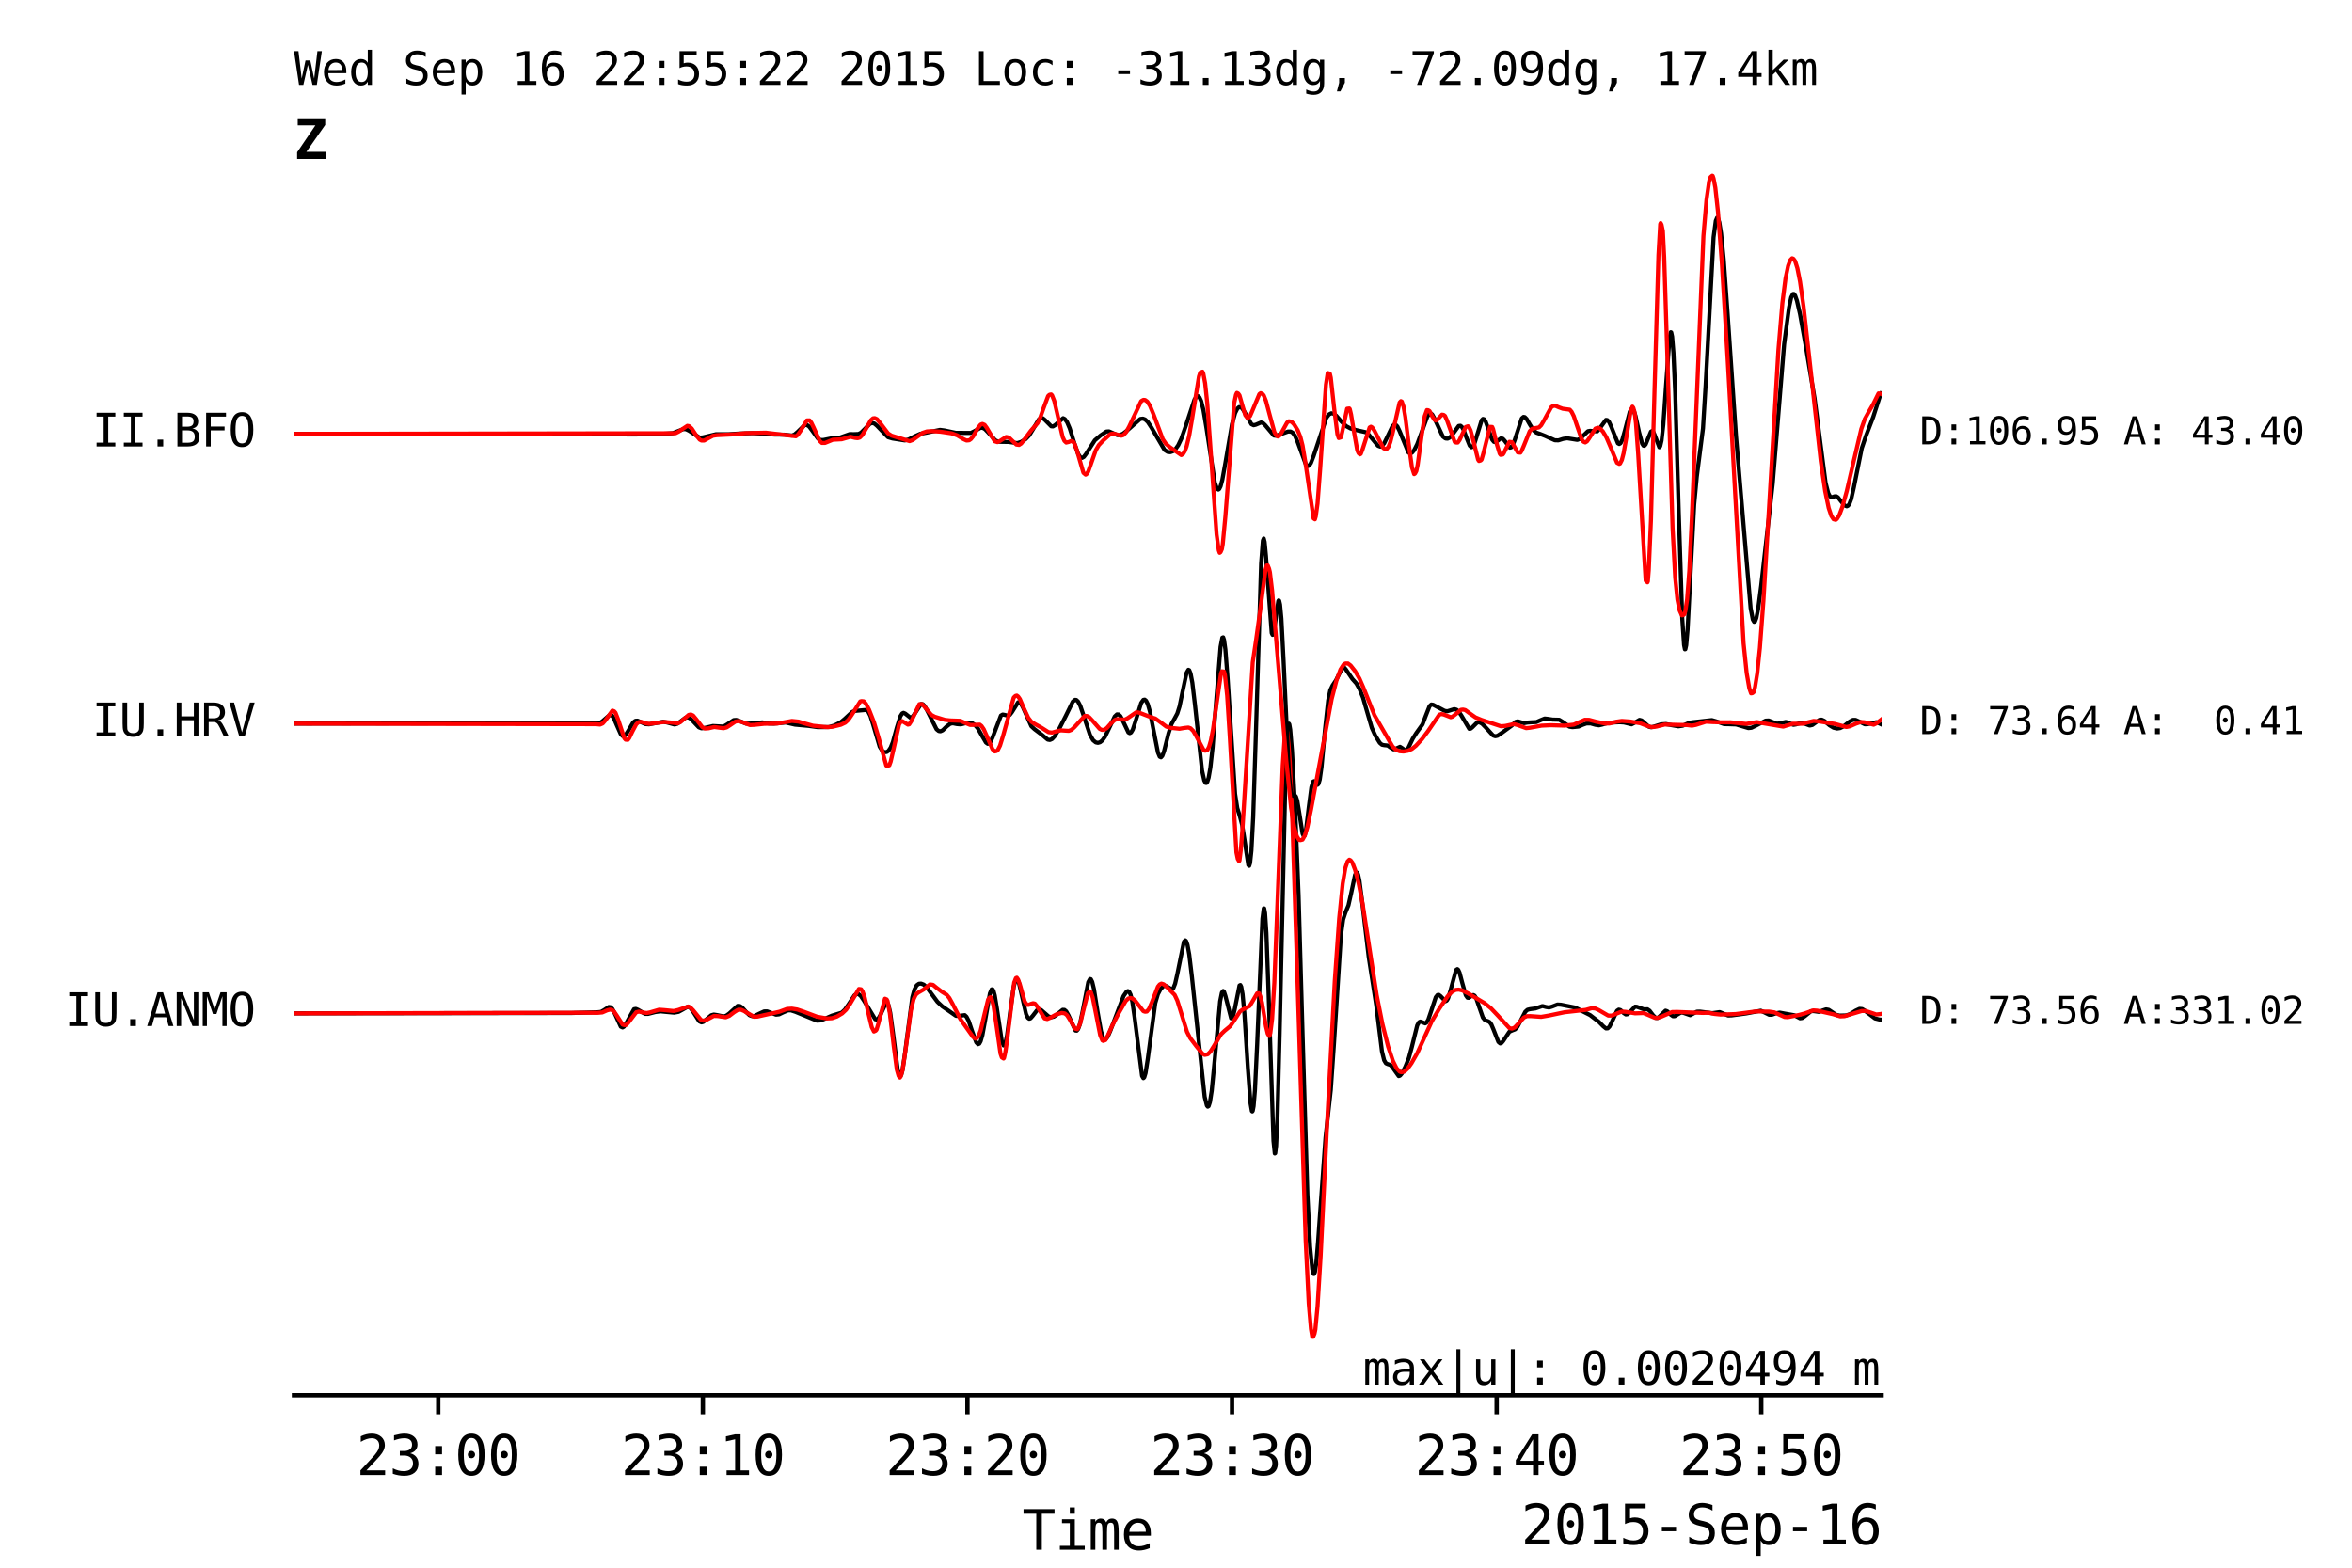 <?xml version="1.0" encoding="utf-8" standalone="no"?>
<!DOCTYPE svg PUBLIC "-//W3C//DTD SVG 1.1//EN"
  "http://www.w3.org/Graphics/SVG/1.1/DTD/svg11.dtd">
<svg xmlns:xlink="http://www.w3.org/1999/xlink" width="432pt" height="288pt" viewBox="0 0 432 288" xmlns="http://www.w3.org/2000/svg" version="1.1">
 <defs>
  <style type="text/css">*{stroke-linejoin: round; stroke-linecap: butt}</style>
 </defs>
 <g id="figure_1">
  <g id="patch_1">
   <path d="M 0 288 
L 432 288 
L 432 0 
L 0 0 
z
" style="fill: #ffffff"/>
  </g>
  <g id="axes_1">
   <g id="patch_2">
    <path d="M 54 256.32 
L 345.6 256.32 
L 345.6 21.6 
L 54 21.6 
z
" style="fill: #ffffff"/>
   </g>
   <g id="axes_2">
    <g id="patch_3">
     <path d="M 345.6 256.32 
L 345.6 256.32 
L 345.6 21.6 
L 345.6 21.6 
z
" style="fill: #ffffff"/>
    </g>
    <g id="matplotlib.axis_1"/>
    <g id="matplotlib.axis_2">
     <g id="ytick_1">
      <g id="text_1">
       <!-- D: 73.56 A:331.02 -->
       <g transform="translate(352.6 188.104) scale(0.069 -0.069)">
        <defs>
         <path id="DejaVuSansMono-44" d="M 1363 519 
Q 2159 519 2475 911 
Q 2791 1303 2791 2328 
Q 2791 3363 2477 3755 
Q 2163 4147 1363 4147 
L 1063 4147 
L 1063 519 
L 1363 519 
z
M 1375 4666 
Q 2444 4666 2950 4097 
Q 3456 3528 3456 2328 
Q 3456 1134 2950 567 
Q 2444 0 1375 0 
L 428 0 
L 428 4666 
L 1375 4666 
z
" transform="scale(0.016)"/>
         <path id="DejaVuSansMono-3a" d="M 1528 3322 
L 2316 3322 
L 2316 2375 
L 1528 2375 
L 1528 3322 
z
M 1528 953 
L 2316 953 
L 2316 0 
L 1528 0 
L 1528 953 
z
" transform="scale(0.016)"/>
         <path id="DejaVuSansMono-20" transform="scale(0.016)"/>
         <path id="DejaVuSansMono-37" d="M 434 4666 
L 3372 4666 
L 3372 4397 
L 1703 0 
L 1044 0 
L 2669 4134 
L 434 4134 
L 434 4666 
z
" transform="scale(0.016)"/>
         <path id="DejaVuSansMono-33" d="M 2425 2497 
Q 2884 2375 3128 2064 
Q 3372 1753 3372 1288 
Q 3372 644 2939 276 
Q 2506 -91 1741 -91 
Q 1419 -91 1084 -31 
Q 750 28 428 141 
L 428 769 
Q 747 603 1056 522 
Q 1366 441 1672 441 
Q 2191 441 2469 675 
Q 2747 909 2747 1350 
Q 2747 1756 2469 1995 
Q 2191 2234 1716 2234 
L 1234 2234 
L 1234 2753 
L 1716 2753 
Q 2150 2753 2394 2943 
Q 2638 3134 2638 3475 
Q 2638 3834 2411 4026 
Q 2184 4219 1766 4219 
Q 1488 4219 1191 4156 
Q 894 4094 569 3969 
L 569 4550 
Q 947 4650 1242 4700 
Q 1538 4750 1766 4750 
Q 2447 4750 2855 4408 
Q 3263 4066 3263 3500 
Q 3263 3116 3048 2859 
Q 2834 2603 2425 2497 
z
" transform="scale(0.016)"/>
         <path id="DejaVuSansMono-2e" d="M 1528 953 
L 2316 953 
L 2316 0 
L 1528 0 
L 1528 953 
z
" transform="scale(0.016)"/>
         <path id="DejaVuSansMono-35" d="M 647 4666 
L 3009 4666 
L 3009 4134 
L 1222 4134 
L 1222 2988 
Q 1356 3038 1492 3061 
Q 1628 3084 1766 3084 
Q 2491 3084 2916 2656 
Q 3341 2228 3341 1497 
Q 3341 759 2895 334 
Q 2450 -91 1678 -91 
Q 1306 -91 998 -41 
Q 691 9 447 109 
L 447 750 
Q 734 594 1025 517 
Q 1316 441 1619 441 
Q 2141 441 2423 716 
Q 2706 991 2706 1497 
Q 2706 1997 2414 2275 
Q 2122 2553 1600 2553 
Q 1347 2553 1106 2495 
Q 866 2438 647 2322 
L 647 4666 
z
" transform="scale(0.016)"/>
         <path id="DejaVuSansMono-36" d="M 3097 4563 
L 3097 3981 
Q 2900 4097 2678 4158 
Q 2456 4219 2216 4219 
Q 1616 4219 1306 3767 
Q 997 3316 997 2438 
Q 1147 2750 1412 2917 
Q 1678 3084 2022 3084 
Q 2697 3084 3067 2670 
Q 3438 2256 3438 1497 
Q 3438 741 3056 325 
Q 2675 -91 1984 -91 
Q 1172 -91 794 492 
Q 416 1075 416 2328 
Q 416 3509 870 4129 
Q 1325 4750 2188 4750 
Q 2419 4750 2650 4701 
Q 2881 4653 3097 4563 
z
M 1972 2591 
Q 1569 2591 1337 2300 
Q 1106 2009 1106 1497 
Q 1106 984 1337 693 
Q 1569 403 1972 403 
Q 2391 403 2603 679 
Q 2816 956 2816 1497 
Q 2816 2041 2603 2316 
Q 2391 2591 1972 2591 
z
" transform="scale(0.016)"/>
         <path id="DejaVuSansMono-41" d="M 1925 4109 
L 1259 1722 
L 2591 1722 
L 1925 4109 
z
M 1544 4666 
L 2309 4666 
L 3738 0 
L 3084 0 
L 2741 1216 
L 1106 1216 
L 769 0 
L 116 0 
L 1544 4666 
z
" transform="scale(0.016)"/>
         <path id="DejaVuSansMono-31" d="M 844 531 
L 1825 531 
L 1825 4097 
L 769 3859 
L 769 4434 
L 1819 4666 
L 2450 4666 
L 2450 531 
L 3419 531 
L 3419 0 
L 844 0 
L 844 531 
z
" transform="scale(0.016)"/>
         <path id="DejaVuSansMono-30" d="M 1509 2344 
Q 1509 2516 1629 2641 
Q 1750 2766 1919 2766 
Q 2094 2766 2219 2641 
Q 2344 2516 2344 2344 
Q 2344 2169 2220 2047 
Q 2097 1925 1919 1925 
Q 1744 1925 1626 2044 
Q 1509 2163 1509 2344 
z
M 1925 4250 
Q 1484 4250 1267 3775 
Q 1050 3300 1050 2328 
Q 1050 1359 1267 884 
Q 1484 409 1925 409 
Q 2369 409 2586 884 
Q 2803 1359 2803 2328 
Q 2803 3300 2586 3775 
Q 2369 4250 1925 4250 
z
M 1925 4750 
Q 2672 4750 3055 4137 
Q 3438 3525 3438 2328 
Q 3438 1134 3055 521 
Q 2672 -91 1925 -91 
Q 1178 -91 797 521 
Q 416 1134 416 2328 
Q 416 3525 797 4137 
Q 1178 4750 1925 4750 
z
" transform="scale(0.016)"/>
         <path id="DejaVuSansMono-32" d="M 1166 531 
L 3309 531 
L 3309 0 
L 475 0 
L 475 531 
Q 1059 1147 1496 1619 
Q 1934 2091 2100 2284 
Q 2413 2666 2522 2902 
Q 2631 3138 2631 3384 
Q 2631 3775 2401 3997 
Q 2172 4219 1772 4219 
Q 1488 4219 1175 4116 
Q 863 4013 513 3803 
L 513 4441 
Q 834 4594 1145 4672 
Q 1456 4750 1759 4750 
Q 2444 4750 2861 4386 
Q 3278 4022 3278 3431 
Q 3278 3131 3139 2831 
Q 3000 2531 2688 2169 
Q 2513 1966 2180 1606 
Q 1847 1247 1166 531 
z
" transform="scale(0.016)"/>
        </defs>
        <use xlink:href="#DejaVuSansMono-44"/>
        <use xlink:href="#DejaVuSansMono-3a" x="60.205"/>
        <use xlink:href="#DejaVuSansMono-20" x="120.41"/>
        <use xlink:href="#DejaVuSansMono-37" x="180.615"/>
        <use xlink:href="#DejaVuSansMono-33" x="240.82"/>
        <use xlink:href="#DejaVuSansMono-2e" x="301.025"/>
        <use xlink:href="#DejaVuSansMono-35" x="361.23"/>
        <use xlink:href="#DejaVuSansMono-36" x="421.436"/>
        <use xlink:href="#DejaVuSansMono-20" x="481.641"/>
        <use xlink:href="#DejaVuSansMono-41" x="541.846"/>
        <use xlink:href="#DejaVuSansMono-3a" x="602.051"/>
        <use xlink:href="#DejaVuSansMono-33" x="662.256"/>
        <use xlink:href="#DejaVuSansMono-33" x="722.461"/>
        <use xlink:href="#DejaVuSansMono-31" x="782.666"/>
        <use xlink:href="#DejaVuSansMono-2e" x="842.871"/>
        <use xlink:href="#DejaVuSansMono-30" x="903.076"/>
        <use xlink:href="#DejaVuSansMono-32" x="963.281"/>
       </g>
      </g>
     </g>
     <g id="ytick_2">
      <g id="text_2">
       <!-- D: 73.64 A:  0.41 -->
       <g transform="translate(352.6 134.869) scale(0.069 -0.069)">
        <defs>
         <path id="DejaVuSansMono-34" d="M 2297 4091 
L 825 1625 
L 2297 1625 
L 2297 4091 
z
M 2194 4666 
L 2925 4666 
L 2925 1625 
L 3547 1625 
L 3547 1113 
L 2925 1113 
L 2925 0 
L 2297 0 
L 2297 1113 
L 319 1113 
L 319 1709 
L 2194 4666 
z
" transform="scale(0.016)"/>
        </defs>
        <use xlink:href="#DejaVuSansMono-44"/>
        <use xlink:href="#DejaVuSansMono-3a" x="60.205"/>
        <use xlink:href="#DejaVuSansMono-20" x="120.41"/>
        <use xlink:href="#DejaVuSansMono-37" x="180.615"/>
        <use xlink:href="#DejaVuSansMono-33" x="240.82"/>
        <use xlink:href="#DejaVuSansMono-2e" x="301.025"/>
        <use xlink:href="#DejaVuSansMono-36" x="361.23"/>
        <use xlink:href="#DejaVuSansMono-34" x="421.436"/>
        <use xlink:href="#DejaVuSansMono-20" x="481.641"/>
        <use xlink:href="#DejaVuSansMono-41" x="541.846"/>
        <use xlink:href="#DejaVuSansMono-3a" x="602.051"/>
        <use xlink:href="#DejaVuSansMono-20" x="662.256"/>
        <use xlink:href="#DejaVuSansMono-20" x="722.461"/>
        <use xlink:href="#DejaVuSansMono-30" x="782.666"/>
        <use xlink:href="#DejaVuSansMono-2e" x="842.871"/>
        <use xlink:href="#DejaVuSansMono-34" x="903.076"/>
        <use xlink:href="#DejaVuSansMono-31" x="963.281"/>
       </g>
      </g>
     </g>
     <g id="ytick_3">
      <g id="text_3">
       <!-- D:106.95 A: 43.40 -->
       <g transform="translate(352.6 81.635) scale(0.069 -0.069)">
        <defs>
         <path id="DejaVuSansMono-39" d="M 1863 2069 
Q 2266 2069 2495 2359 
Q 2725 2650 2725 3163 
Q 2725 3675 2495 3965 
Q 2266 4256 1863 4256 
Q 1444 4256 1231 3979 
Q 1019 3703 1019 3163 
Q 1019 2619 1230 2344 
Q 1441 2069 1863 2069 
z
M 738 97 
L 738 678 
Q 934 563 1156 502 
Q 1378 441 1619 441 
Q 2219 441 2526 892 
Q 2834 1344 2834 2222 
Q 2688 1909 2422 1742 
Q 2156 1575 1813 1575 
Q 1138 1575 767 1990 
Q 397 2406 397 3169 
Q 397 3922 776 4336 
Q 1156 4750 1850 4750 
Q 2663 4750 3041 4165 
Q 3419 3581 3419 2328 
Q 3419 1150 2964 529 
Q 2509 -91 1644 -91 
Q 1416 -91 1184 -42 
Q 953 6 738 97 
z
" transform="scale(0.016)"/>
        </defs>
        <use xlink:href="#DejaVuSansMono-44"/>
        <use xlink:href="#DejaVuSansMono-3a" x="60.205"/>
        <use xlink:href="#DejaVuSansMono-31" x="120.41"/>
        <use xlink:href="#DejaVuSansMono-30" x="180.615"/>
        <use xlink:href="#DejaVuSansMono-36" x="240.82"/>
        <use xlink:href="#DejaVuSansMono-2e" x="301.025"/>
        <use xlink:href="#DejaVuSansMono-39" x="361.23"/>
        <use xlink:href="#DejaVuSansMono-35" x="421.436"/>
        <use xlink:href="#DejaVuSansMono-20" x="481.641"/>
        <use xlink:href="#DejaVuSansMono-41" x="541.846"/>
        <use xlink:href="#DejaVuSansMono-3a" x="602.051"/>
        <use xlink:href="#DejaVuSansMono-20" x="662.256"/>
        <use xlink:href="#DejaVuSansMono-34" x="722.461"/>
        <use xlink:href="#DejaVuSansMono-33" x="782.666"/>
        <use xlink:href="#DejaVuSansMono-2e" x="842.871"/>
        <use xlink:href="#DejaVuSansMono-34" x="903.076"/>
        <use xlink:href="#DejaVuSansMono-30" x="963.281"/>
       </g>
      </g>
     </g>
    </g>
   </g>
   <g id="matplotlib.axis_3">
    <g id="xtick_1">
     <g id="line2d_1">
      <defs>
       <path id="m8fe3cdebea" d="M 0 0 
L 0 3.5 
" style="stroke: #000000; stroke-width: 0.8"/>
      </defs>
      <g>
       <use xlink:href="#m8fe3cdebea" x="80.495" y="256.32" style="stroke: #000000; stroke-width: 0.8"/>
      </g>
     </g>
     <g id="text_4">
      <!-- 23:00 -->
      <g transform="translate(65.444 270.972) scale(0.1 -0.1)">
       <use xlink:href="#DejaVuSansMono-32"/>
       <use xlink:href="#DejaVuSansMono-33" x="60.205"/>
       <use xlink:href="#DejaVuSansMono-3a" x="120.41"/>
       <use xlink:href="#DejaVuSansMono-30" x="180.615"/>
       <use xlink:href="#DejaVuSansMono-30" x="240.82"/>
      </g>
     </g>
    </g>
    <g id="xtick_2">
     <g id="line2d_2">
      <g>
       <use xlink:href="#m8fe3cdebea" x="129.095" y="256.32" style="stroke: #000000; stroke-width: 0.8"/>
      </g>
     </g>
     <g id="text_5">
      <!-- 23:10 -->
      <g transform="translate(114.044 270.972) scale(0.1 -0.1)">
       <use xlink:href="#DejaVuSansMono-32"/>
       <use xlink:href="#DejaVuSansMono-33" x="60.205"/>
       <use xlink:href="#DejaVuSansMono-3a" x="120.41"/>
       <use xlink:href="#DejaVuSansMono-31" x="180.615"/>
       <use xlink:href="#DejaVuSansMono-30" x="240.82"/>
      </g>
     </g>
    </g>
    <g id="xtick_3">
     <g id="line2d_3">
      <g>
       <use xlink:href="#m8fe3cdebea" x="177.695" y="256.32" style="stroke: #000000; stroke-width: 0.8"/>
      </g>
     </g>
     <g id="text_6">
      <!-- 23:20 -->
      <g transform="translate(162.644 270.972) scale(0.1 -0.1)">
       <use xlink:href="#DejaVuSansMono-32"/>
       <use xlink:href="#DejaVuSansMono-33" x="60.205"/>
       <use xlink:href="#DejaVuSansMono-3a" x="120.41"/>
       <use xlink:href="#DejaVuSansMono-32" x="180.615"/>
       <use xlink:href="#DejaVuSansMono-30" x="240.82"/>
      </g>
     </g>
    </g>
    <g id="xtick_4">
     <g id="line2d_4">
      <g>
       <use xlink:href="#m8fe3cdebea" x="226.295" y="256.32" style="stroke: #000000; stroke-width: 0.8"/>
      </g>
     </g>
     <g id="text_7">
      <!-- 23:30 -->
      <g transform="translate(211.244 270.972) scale(0.1 -0.1)">
       <use xlink:href="#DejaVuSansMono-32"/>
       <use xlink:href="#DejaVuSansMono-33" x="60.205"/>
       <use xlink:href="#DejaVuSansMono-3a" x="120.41"/>
       <use xlink:href="#DejaVuSansMono-33" x="180.615"/>
       <use xlink:href="#DejaVuSansMono-30" x="240.82"/>
      </g>
     </g>
    </g>
    <g id="xtick_5">
     <g id="line2d_5">
      <g>
       <use xlink:href="#m8fe3cdebea" x="274.895" y="256.32" style="stroke: #000000; stroke-width: 0.8"/>
      </g>
     </g>
     <g id="text_8">
      <!-- 23:40 -->
      <g transform="translate(259.844 270.972) scale(0.1 -0.1)">
       <use xlink:href="#DejaVuSansMono-32"/>
       <use xlink:href="#DejaVuSansMono-33" x="60.205"/>
       <use xlink:href="#DejaVuSansMono-3a" x="120.41"/>
       <use xlink:href="#DejaVuSansMono-34" x="180.615"/>
       <use xlink:href="#DejaVuSansMono-30" x="240.82"/>
      </g>
     </g>
    </g>
    <g id="xtick_6">
     <g id="line2d_6">
      <g>
       <use xlink:href="#m8fe3cdebea" x="323.495" y="256.32" style="stroke: #000000; stroke-width: 0.8"/>
      </g>
     </g>
     <g id="text_9">
      <!-- 23:50 -->
      <g transform="translate(308.444 270.972) scale(0.1 -0.1)">
       <use xlink:href="#DejaVuSansMono-32"/>
       <use xlink:href="#DejaVuSansMono-33" x="60.205"/>
       <use xlink:href="#DejaVuSansMono-3a" x="120.41"/>
       <use xlink:href="#DejaVuSansMono-35" x="180.615"/>
       <use xlink:href="#DejaVuSansMono-30" x="240.82"/>
      </g>
     </g>
    </g>
    <g id="text_10">
     <!-- Time -->
     <g transform="translate(187.759 284.703) scale(0.1 -0.1)">
      <defs>
       <path id="DejaVuSansMono-54" d="M 147 4666 
L 3706 4666 
L 3706 4134 
L 2247 4134 
L 2247 0 
L 1613 0 
L 1613 4134 
L 147 4134 
L 147 4666 
z
" transform="scale(0.016)"/>
       <path id="DejaVuSansMono-69" d="M 800 3500 
L 2272 3500 
L 2272 447 
L 3413 447 
L 3413 0 
L 556 0 
L 556 447 
L 1697 447 
L 1697 3053 
L 800 3053 
L 800 3500 
z
M 1697 4863 
L 2272 4863 
L 2272 4134 
L 1697 4134 
L 1697 4863 
z
" transform="scale(0.016)"/>
       <path id="DejaVuSansMono-6d" d="M 2113 3144 
Q 2219 3369 2383 3476 
Q 2547 3584 2778 3584 
Q 3200 3584 3373 3257 
Q 3547 2931 3547 2028 
L 3547 0 
L 3022 0 
L 3022 2003 
Q 3022 2744 2939 2923 
Q 2856 3103 2638 3103 
Q 2388 3103 2295 2911 
Q 2203 2719 2203 2003 
L 2203 0 
L 1678 0 
L 1678 2003 
Q 1678 2753 1589 2928 
Q 1500 3103 1269 3103 
Q 1041 3103 952 2911 
Q 863 2719 863 2003 
L 863 0 
L 341 0 
L 341 3500 
L 863 3500 
L 863 3200 
Q 966 3388 1120 3486 
Q 1275 3584 1472 3584 
Q 1709 3584 1867 3475 
Q 2025 3366 2113 3144 
z
" transform="scale(0.016)"/>
       <path id="DejaVuSansMono-65" d="M 3475 1894 
L 3475 1613 
L 984 1613 
L 984 1594 
Q 984 1022 1282 709 
Q 1581 397 2125 397 
Q 2400 397 2700 484 
Q 3000 572 3341 750 
L 3341 178 
Q 3013 44 2708 -23 
Q 2403 -91 2119 -91 
Q 1303 -91 843 398 
Q 384 888 384 1747 
Q 384 2584 834 3084 
Q 1284 3584 2034 3584 
Q 2703 3584 3089 3131 
Q 3475 2678 3475 1894 
z
M 2900 2063 
Q 2888 2569 2661 2833 
Q 2434 3097 2009 3097 
Q 1594 3097 1325 2822 
Q 1056 2547 1006 2059 
L 2900 2063 
z
" transform="scale(0.016)"/>
      </defs>
      <use xlink:href="#DejaVuSansMono-54"/>
      <use xlink:href="#DejaVuSansMono-69" x="60.205"/>
      <use xlink:href="#DejaVuSansMono-6d" x="120.41"/>
      <use xlink:href="#DejaVuSansMono-65" x="180.615"/>
     </g>
    </g>
    <g id="text_11">
     <!-- 2015-Sep-16 -->
     <g transform="translate(279.377 283.703) scale(0.1 -0.1)">
      <defs>
       <path id="DejaVuSansMono-2d" d="M 1113 2009 
L 2741 2009 
L 2741 1497 
L 1113 1497 
L 1113 2009 
z
" transform="scale(0.016)"/>
       <path id="DejaVuSansMono-53" d="M 3163 4506 
L 3163 3866 
Q 2875 4050 2586 4144 
Q 2297 4238 2003 4238 
Q 1556 4238 1297 4030 
Q 1038 3822 1038 3469 
Q 1038 3159 1208 2996 
Q 1378 2834 1844 2725 
L 2175 2650 
Q 2831 2497 3131 2169 
Q 3431 1841 3431 1275 
Q 3431 609 3018 259 
Q 2606 -91 1819 -91 
Q 1491 -91 1159 -20 
Q 828 50 494 191 
L 494 863 
Q 853 634 1173 528 
Q 1494 422 1819 422 
Q 2297 422 2562 636 
Q 2828 850 2828 1234 
Q 2828 1584 2645 1768 
Q 2463 1953 2009 2053 
L 1672 2131 
Q 1022 2278 728 2575 
Q 434 2872 434 3372 
Q 434 3997 854 4373 
Q 1275 4750 1972 4750 
Q 2241 4750 2537 4689 
Q 2834 4628 3163 4506 
z
" transform="scale(0.016)"/>
       <path id="DejaVuSansMono-70" d="M 1172 441 
L 1172 -1331 
L 594 -1331 
L 594 3500 
L 1172 3500 
L 1172 3053 
Q 1316 3313 1555 3448 
Q 1794 3584 2106 3584 
Q 2741 3584 3102 3093 
Q 3463 2603 3463 1734 
Q 3463 881 3100 395 
Q 2738 -91 2106 -91 
Q 1788 -91 1548 45 
Q 1309 181 1172 441 
z
M 2859 1747 
Q 2859 2416 2648 2756 
Q 2438 3097 2022 3097 
Q 1603 3097 1387 2755 
Q 1172 2413 1172 1747 
Q 1172 1084 1387 740 
Q 1603 397 2022 397 
Q 2438 397 2648 737 
Q 2859 1078 2859 1747 
z
" transform="scale(0.016)"/>
      </defs>
      <use xlink:href="#DejaVuSansMono-32"/>
      <use xlink:href="#DejaVuSansMono-30" x="60.205"/>
      <use xlink:href="#DejaVuSansMono-31" x="120.41"/>
      <use xlink:href="#DejaVuSansMono-35" x="180.615"/>
      <use xlink:href="#DejaVuSansMono-2d" x="240.82"/>
      <use xlink:href="#DejaVuSansMono-53" x="301.025"/>
      <use xlink:href="#DejaVuSansMono-65" x="361.23"/>
      <use xlink:href="#DejaVuSansMono-70" x="421.436"/>
      <use xlink:href="#DejaVuSansMono-2d" x="481.641"/>
      <use xlink:href="#DejaVuSansMono-31" x="541.846"/>
      <use xlink:href="#DejaVuSansMono-36" x="602.051"/>
     </g>
    </g>
   </g>
   <g id="matplotlib.axis_4">
    <g id="ytick_4">
     <g id="text_12">
      <!-- IU.ANMO -->
      <g transform="translate(11.896 188.491) scale(0.083 -0.083)">
       <defs>
        <path id="DejaVuSansMono-49" d="M 628 4666 
L 3219 4666 
L 3219 4134 
L 2241 4134 
L 2241 531 
L 3219 531 
L 3219 0 
L 628 0 
L 628 531 
L 1606 531 
L 1606 4134 
L 628 4134 
L 628 4666 
z
" transform="scale(0.016)"/>
        <path id="DejaVuSansMono-55" d="M 459 1791 
L 459 4666 
L 1094 4666 
L 1094 1503 
Q 1094 1163 1112 1017 
Q 1131 872 1178 794 
Q 1278 609 1467 515 
Q 1656 422 1925 422 
Q 2197 422 2384 515 
Q 2572 609 2675 794 
Q 2722 872 2740 1015 
Q 2759 1159 2759 1497 
L 2759 4666 
L 3391 4666 
L 3391 1791 
Q 3391 1075 3302 773 
Q 3213 472 2994 275 
Q 2788 91 2522 0 
Q 2256 -91 1925 -91 
Q 1597 -91 1331 0 
Q 1066 91 856 275 
Q 641 469 550 776 
Q 459 1084 459 1791 
z
" transform="scale(0.016)"/>
        <path id="DejaVuSansMono-4e" d="M 434 4666 
L 1234 4666 
L 2809 825 
L 2809 4666 
L 3419 4666 
L 3419 0 
L 2619 0 
L 1044 3841 
L 1044 0 
L 434 0 
L 434 4666 
z
" transform="scale(0.016)"/>
        <path id="DejaVuSansMono-4d" d="M 269 4666 
L 1113 4666 
L 1919 2291 
L 2731 4666 
L 3578 4666 
L 3578 0 
L 2994 0 
L 2994 4122 
L 2163 1663 
L 1684 1663 
L 850 4122 
L 850 0 
L 269 0 
L 269 4666 
z
" transform="scale(0.016)"/>
        <path id="DejaVuSansMono-4f" d="M 2828 2328 
Q 2828 3356 2617 3797 
Q 2406 4238 1925 4238 
Q 1447 4238 1236 3797 
Q 1025 3356 1025 2328 
Q 1025 1303 1236 862 
Q 1447 422 1925 422 
Q 2406 422 2617 861 
Q 2828 1300 2828 2328 
z
M 3488 2328 
Q 3488 1109 3102 509 
Q 2716 -91 1925 -91 
Q 1134 -91 750 506 
Q 366 1103 366 2328 
Q 366 3550 752 4150 
Q 1138 4750 1925 4750 
Q 2716 4750 3102 4150 
Q 3488 3550 3488 2328 
z
" transform="scale(0.016)"/>
       </defs>
       <use xlink:href="#DejaVuSansMono-49"/>
       <use xlink:href="#DejaVuSansMono-55" x="60.205"/>
       <use xlink:href="#DejaVuSansMono-2e" x="120.41"/>
       <use xlink:href="#DejaVuSansMono-41" x="180.615"/>
       <use xlink:href="#DejaVuSansMono-4e" x="240.82"/>
       <use xlink:href="#DejaVuSansMono-4d" x="301.025"/>
       <use xlink:href="#DejaVuSansMono-4f" x="361.23"/>
      </g>
     </g>
    </g>
    <g id="ytick_5">
     <g id="text_13">
      <!-- IU.HRV -->
      <g transform="translate(16.91 135.257) scale(0.083 -0.083)">
       <defs>
        <path id="DejaVuSansMono-48" d="M 428 4666 
L 1063 4666 
L 1063 2753 
L 2791 2753 
L 2791 4666 
L 3425 4666 
L 3425 0 
L 2791 0 
L 2791 2222 
L 1063 2222 
L 1063 0 
L 428 0 
L 428 4666 
z
" transform="scale(0.016)"/>
        <path id="DejaVuSansMono-52" d="M 2375 2203 
Q 2619 2141 2791 1967 
Q 2963 1794 3219 1275 
L 3853 0 
L 3175 0 
L 2619 1178 
Q 2378 1681 2186 1826 
Q 1994 1972 1684 1972 
L 1081 1972 
L 1081 0 
L 447 0 
L 447 4666 
L 1747 4666 
Q 2516 4666 2925 4319 
Q 3334 3972 3334 3316 
Q 3334 2853 3082 2561 
Q 2831 2269 2375 2203 
z
M 1081 4147 
L 1081 2491 
L 1772 2491 
Q 2225 2491 2447 2694 
Q 2669 2897 2669 3316 
Q 2669 3719 2433 3933 
Q 2197 4147 1747 4147 
L 1081 4147 
z
" transform="scale(0.016)"/>
        <path id="DejaVuSansMono-56" d="M 1925 531 
L 3022 4666 
L 3675 4666 
L 2309 0 
L 1544 0 
L 178 4666 
L 831 4666 
L 1925 531 
z
" transform="scale(0.016)"/>
       </defs>
       <use xlink:href="#DejaVuSansMono-49"/>
       <use xlink:href="#DejaVuSansMono-55" x="60.205"/>
       <use xlink:href="#DejaVuSansMono-2e" x="120.41"/>
       <use xlink:href="#DejaVuSansMono-48" x="180.615"/>
       <use xlink:href="#DejaVuSansMono-52" x="240.82"/>
       <use xlink:href="#DejaVuSansMono-56" x="301.025"/>
      </g>
     </g>
    </g>
    <g id="ytick_6">
     <g id="text_14">
      <!-- II.BFO -->
      <g transform="translate(16.91 82.022) scale(0.083 -0.083)">
       <defs>
        <path id="DejaVuSansMono-42" d="M 1153 2228 
L 1153 519 
L 1900 519 
Q 2450 519 2684 711 
Q 2919 903 2919 1344 
Q 2919 1800 2672 2014 
Q 2425 2228 1900 2228 
L 1153 2228 
z
M 1153 4147 
L 1153 2741 
L 1888 2741 
Q 2344 2741 2548 2916 
Q 2753 3091 2753 3481 
Q 2753 3834 2551 3990 
Q 2350 4147 1888 4147 
L 1153 4147 
z
M 519 4666 
L 1900 4666 
Q 2616 4666 3003 4356 
Q 3391 4047 3391 3481 
Q 3391 3053 3186 2806 
Q 2981 2559 2572 2497 
Q 3031 2428 3292 2104 
Q 3553 1781 3553 1281 
Q 3553 647 3137 323 
Q 2722 0 1900 0 
L 519 0 
L 519 4666 
z
" transform="scale(0.016)"/>
        <path id="DejaVuSansMono-46" d="M 728 4666 
L 3475 4666 
L 3475 4134 
L 1363 4134 
L 1363 2759 
L 3278 2759 
L 3278 2228 
L 1363 2228 
L 1363 0 
L 728 0 
L 728 4666 
z
" transform="scale(0.016)"/>
       </defs>
       <use xlink:href="#DejaVuSansMono-49"/>
       <use xlink:href="#DejaVuSansMono-49" x="60.205"/>
       <use xlink:href="#DejaVuSansMono-2e" x="120.41"/>
       <use xlink:href="#DejaVuSansMono-42" x="180.615"/>
       <use xlink:href="#DejaVuSansMono-46" x="240.82"/>
       <use xlink:href="#DejaVuSansMono-4f" x="301.025"/>
      </g>
     </g>
    </g>
   </g>
   <g id="line2d_7">
    <path d="M 54 186.166 
L 104.949 186.099 
L 109.728 185.96 
L 110.376 185.894 
L 110.943 185.577 
L 111.834 184.985 
L 112.158 185.033 
L 112.482 185.35 
L 112.887 186.123 
L 114.021 188.604 
L 114.345 188.754 
L 114.588 188.622 
L 114.912 188.161 
L 116.451 185.4 
L 116.775 185.337 
L 117.18 185.506 
L 118.476 186.261 
L 119.043 186.258 
L 120.339 185.924 
L 121.311 185.793 
L 122.364 185.9 
L 123.822 186.032 
L 124.632 185.884 
L 125.28 185.531 
L 126.252 184.971 
L 126.576 185.019 
L 126.9 185.265 
L 127.386 185.969 
L 128.439 187.631 
L 128.844 187.823 
L 129.168 187.74 
L 129.654 187.346 
L 130.626 186.512 
L 131.112 186.382 
L 131.76 186.485 
L 132.894 186.726 
L 133.38 186.6 
L 133.947 186.191 
L 135.486 184.79 
L 135.891 184.808 
L 136.296 185.067 
L 137.025 185.887 
L 137.673 186.505 
L 138.159 186.684 
L 138.645 186.619 
L 139.374 186.256 
L 140.346 185.808 
L 140.913 185.801 
L 141.561 186.04 
L 142.533 186.405 
L 143.1 186.344 
L 143.829 185.992 
L 144.72 185.619 
L 145.287 185.617 
L 146.097 185.878 
L 150.066 187.509 
L 150.714 187.464 
L 151.443 187.176 
L 152.82 186.572 
L 154.602 186.034 
L 155.169 185.507 
L 155.817 184.574 
L 156.951 182.853 
L 157.356 182.601 
L 157.68 182.631 
L 158.085 182.949 
L 158.652 183.774 
L 160.758 187.253 
L 161.082 187.295 
L 161.325 187.11 
L 161.649 186.567 
L 162.783 184.135 
L 162.945 184.184 
L 163.188 184.643 
L 163.512 186.041 
L 163.998 189.588 
L 164.889 196.544 
L 165.213 197.627 
L 165.375 197.698 
L 165.537 197.457 
L 165.78 196.526 
L 166.185 193.776 
L 167.562 183.228 
L 167.967 181.758 
L 168.372 181.012 
L 168.777 180.724 
L 169.182 180.695 
L 169.668 180.882 
L 170.235 181.387 
L 171.045 182.51 
L 172.179 184.041 
L 173.07 184.876 
L 175.581 186.615 
L 176.067 186.645 
L 177.201 186.484 
L 177.525 186.792 
L 177.93 187.569 
L 178.578 189.497 
L 179.307 191.495 
L 179.631 191.833 
L 179.874 191.73 
L 180.117 191.289 
L 180.441 190.168 
L 180.927 187.549 
L 181.818 182.508 
L 182.142 181.75 
L 182.304 181.745 
L 182.466 181.999 
L 182.709 182.857 
L 183.114 185.309 
L 184.005 191.25 
L 184.329 192.064 
L 184.491 192.024 
L 184.653 191.687 
L 184.977 190.189 
L 185.544 185.879 
L 186.192 181.268 
L 186.516 180.091 
L 186.759 179.862 
L 186.921 180.003 
L 187.164 180.61 
L 187.65 182.75 
L 188.46 186.286 
L 188.784 186.97 
L 189.027 187.152 
L 189.27 187.089 
L 189.675 186.632 
L 190.485 185.58 
L 190.89 185.431 
L 191.214 185.535 
L 191.781 186.025 
L 192.591 186.73 
L 193.077 186.88 
L 193.563 186.774 
L 194.13 186.371 
L 195.183 185.515 
L 195.507 185.526 
L 195.831 185.792 
L 196.236 186.502 
L 197.532 189.323 
L 197.775 189.347 
L 198.018 189.061 
L 198.342 188.171 
L 198.828 185.882 
L 199.881 180.432 
L 200.205 179.851 
L 200.367 179.893 
L 200.61 180.37 
L 200.934 181.714 
L 201.582 185.803 
L 202.23 189.458 
L 202.635 190.656 
L 202.878 190.922 
L 203.121 190.891 
L 203.445 190.491 
L 203.931 189.384 
L 206.361 182.996 
L 206.928 182.173 
L 207.171 182.066 
L 207.414 182.22 
L 207.657 182.724 
L 207.981 184.055 
L 208.386 186.811 
L 209.763 197.659 
L 210.006 198.072 
L 210.168 197.934 
L 210.411 197.136 
L 210.816 194.525 
L 212.193 184.279 
L 212.679 182.638 
L 213.165 181.713 
L 213.651 181.19 
L 213.975 181.083 
L 214.299 181.197 
L 215.271 181.785 
L 215.514 181.533 
L 215.838 180.714 
L 216.243 178.935 
L 217.458 172.989 
L 217.701 172.748 
L 217.863 172.888 
L 218.106 173.578 
L 218.43 175.341 
L 218.916 179.402 
L 221.265 201.498 
L 221.67 203.113 
L 221.832 203.308 
L 221.994 203.203 
L 222.237 202.459 
L 222.561 200.379 
L 223.047 195.379 
L 224.1 183.96 
L 224.424 182.363 
L 224.667 182.047 
L 224.829 182.218 
L 225.072 182.953 
L 226.125 187.073 
L 226.287 187.059 
L 226.449 186.776 
L 226.773 185.479 
L 227.664 181.038 
L 227.826 180.955 
L 227.988 181.282 
L 228.231 182.65 
L 228.555 186.073 
L 229.203 196.278 
L 229.689 202.719 
L 229.932 204.112 
L 230.013 204.186 
L 230.094 204.074 
L 230.256 203.212 
L 230.499 200.326 
L 230.904 191.851 
L 231.876 168.786 
L 232.119 166.88 
L 232.2 166.88 
L 232.362 167.743 
L 232.605 171.391 
L 233.01 182.59 
L 233.901 209.592 
L 234.144 211.913 
L 234.225 211.854 
L 234.387 210.542 
L 234.63 205.423 
L 235.035 189.871 
L 236.169 139.892 
L 236.493 134.072 
L 236.736 132.936 
L 236.817 133.075 
L 236.979 134.019 
L 237.303 137.892 
L 237.87 148.22 
L 238.518 164.439 
L 239.247 189.883 
L 240.138 219.464 
L 240.624 228.997 
L 241.029 233.136 
L 241.272 234.04 
L 241.353 234.052 
L 241.515 233.699 
L 241.758 232.12 
L 242.082 228.271 
L 243.459 209.001 
L 244.431 200.264 
L 244.998 192.06 
L 246.294 171.821 
L 246.699 168.926 
L 247.104 167.695 
L 247.671 166.325 
L 248.157 164.173 
L 248.886 160.726 
L 249.129 160.271 
L 249.291 160.325 
L 249.453 160.685 
L 249.696 161.806 
L 250.101 164.914 
L 251.397 175.831 
L 252.774 184.686 
L 253.827 193.141 
L 254.232 194.782 
L 254.556 195.334 
L 254.88 195.484 
L 255.366 195.639 
L 255.69 195.984 
L 256.905 197.691 
L 257.148 197.609 
L 257.472 197.222 
L 258.12 195.978 
L 258.768 194.375 
L 259.335 192.28 
L 260.307 188.369 
L 260.631 187.791 
L 260.874 187.666 
L 261.198 187.772 
L 261.765 188.002 
L 262.008 187.863 
L 262.332 187.329 
L 262.818 185.898 
L 263.709 183.204 
L 264.033 182.798 
L 264.276 182.762 
L 264.6 183.003 
L 265.491 183.937 
L 265.734 183.818 
L 265.977 183.402 
L 266.382 182.082 
L 267.435 178.193 
L 267.678 178.03 
L 267.84 178.156 
L 268.083 178.681 
L 268.569 180.525 
L 269.217 182.824 
L 269.541 183.291 
L 269.784 183.318 
L 270.189 183.023 
L 270.594 182.799 
L 270.837 182.91 
L 271.161 183.443 
L 271.647 184.881 
L 272.376 186.947 
L 272.781 187.439 
L 273.267 187.59 
L 273.591 187.755 
L 273.915 188.185 
L 274.32 189.141 
L 275.211 191.411 
L 275.535 191.686 
L 275.778 191.62 
L 276.102 191.24 
L 277.236 189.539 
L 277.722 189.319 
L 278.289 189.105 
L 278.694 188.672 
L 279.261 187.595 
L 280.152 185.873 
L 280.557 185.506 
L 281.043 185.389 
L 282.015 185.261 
L 283.311 184.814 
L 283.959 184.991 
L 284.526 185.084 
L 285.093 184.911 
L 286.065 184.536 
L 286.713 184.575 
L 289.305 185.093 
L 292.059 186.479 
L 293.679 187.727 
L 294.489 188.548 
L 294.975 188.932 
L 295.299 188.917 
L 295.623 188.595 
L 296.028 187.794 
L 297 185.697 
L 297.324 185.476 
L 297.648 185.563 
L 298.215 186.097 
L 298.62 186.365 
L 298.944 186.324 
L 299.268 186.043 
L 300.321 184.925 
L 300.645 184.953 
L 301.941 185.43 
L 302.589 185.411 
L 302.994 185.682 
L 303.642 186.535 
L 304.128 187.002 
L 304.452 187.018 
L 304.776 186.78 
L 305.91 185.67 
L 306.234 185.782 
L 306.801 186.347 
L 307.287 186.691 
L 307.611 186.681 
L 308.097 186.383 
L 308.745 186.011 
L 309.15 186.05 
L 310.446 186.502 
L 310.932 186.248 
L 311.661 185.856 
L 312.228 185.84 
L 314.496 186.13 
L 315.873 185.93 
L 316.521 186.2 
L 317.412 186.558 
L 318.06 186.533 
L 319.68 186.323 
L 320.733 186.177 
L 323.406 185.673 
L 323.973 185.935 
L 324.945 186.42 
L 325.431 186.421 
L 326.241 186.137 
L 326.889 186.027 
L 327.861 186.209 
L 329.562 186.509 
L 330.615 187.069 
L 331.02 187.015 
L 331.506 186.681 
L 332.64 185.759 
L 333.126 185.75 
L 334.098 185.891 
L 334.746 185.639 
L 335.394 185.427 
L 335.88 185.511 
L 336.447 185.888 
L 337.257 186.441 
L 337.905 186.571 
L 339.12 186.536 
L 339.849 186.29 
L 340.821 185.673 
L 341.55 185.329 
L 342.036 185.372 
L 342.522 185.666 
L 344.385 187.091 
L 345.195 187.288 
L 345.519 187.312 
L 345.519 187.312 
" clip-path="url(#pa0621525ab)" style="fill: none; stroke: #000000; stroke-width: 0.75; stroke-linecap: square"/>
   </g>
   <g id="line2d_8">
    <path d="M 54 186.169 
L 107.136 186.045 
L 109.728 186.063 
L 110.619 185.996 
L 111.51 185.609 
L 112.077 185.461 
L 112.482 185.581 
L 112.806 185.866 
L 113.292 186.574 
L 114.345 188.221 
L 114.669 188.323 
L 114.993 188.294 
L 115.398 187.873 
L 116.856 185.962 
L 117.342 185.838 
L 118.152 186.014 
L 118.8 186.095 
L 119.367 185.988 
L 121.068 185.493 
L 121.959 185.559 
L 123.741 185.732 
L 124.551 185.546 
L 126.414 184.902 
L 126.819 185.098 
L 127.305 185.59 
L 128.763 187.381 
L 129.249 187.511 
L 129.816 187.322 
L 131.112 186.64 
L 131.841 186.664 
L 133.299 186.886 
L 133.947 186.629 
L 134.838 185.954 
L 135.486 185.547 
L 136.053 185.481 
L 136.62 185.71 
L 138.483 186.79 
L 139.131 186.759 
L 143.181 185.857 
L 144.558 185.348 
L 145.449 185.296 
L 146.421 185.453 
L 147.636 185.861 
L 150.066 186.773 
L 151.929 187.105 
L 152.82 187.053 
L 153.711 186.752 
L 154.683 186.178 
L 155.412 185.488 
L 156.06 184.542 
L 157.761 181.679 
L 158.166 181.738 
L 158.409 182.102 
L 158.814 183.217 
L 159.462 185.987 
L 160.11 188.689 
L 160.515 189.503 
L 160.839 189.356 
L 161.001 189.156 
L 161.325 188.075 
L 162.54 183.472 
L 162.864 183.61 
L 163.026 183.92 
L 163.431 186.09 
L 164.16 192.248 
L 164.727 196.536 
L 165.051 197.669 
L 165.294 197.967 
L 165.456 197.732 
L 165.78 196.597 
L 166.266 193.323 
L 167.319 185.589 
L 167.805 183.558 
L 168.21 182.723 
L 168.615 182.374 
L 169.668 181.771 
L 170.802 180.85 
L 171.369 180.926 
L 172.017 181.452 
L 172.989 182.185 
L 173.88 182.749 
L 174.366 183.336 
L 174.933 184.361 
L 176.391 187.207 
L 178.74 190.523 
L 179.145 190.803 
L 179.388 190.731 
L 179.712 190.39 
L 180.117 189.327 
L 180.765 186.577 
L 181.494 183.603 
L 181.818 183.24 
L 181.98 183.203 
L 182.142 183.491 
L 182.466 184.688 
L 182.952 187.876 
L 183.762 193.561 
L 184.005 194.26 
L 184.329 194.467 
L 184.41 194.381 
L 184.653 193.324 
L 184.977 191.136 
L 186.273 180.528 
L 186.597 179.695 
L 186.759 179.61 
L 187.002 179.956 
L 187.326 180.862 
L 188.217 184 
L 188.622 184.598 
L 188.946 184.603 
L 189.351 184.423 
L 189.756 184.301 
L 190.08 184.382 
L 190.485 184.866 
L 191.862 187.091 
L 192.348 187.205 
L 192.834 187.002 
L 194.049 186.339 
L 195.021 186.082 
L 195.588 186.175 
L 195.993 186.512 
L 196.479 187.268 
L 197.451 188.981 
L 197.856 189.087 
L 198.018 188.92 
L 198.423 187.968 
L 198.99 185.611 
L 199.8 182.454 
L 200.205 182.129 
L 200.367 182.302 
L 200.691 183.218 
L 201.177 185.631 
L 202.068 190.166 
L 202.473 191.139 
L 202.635 191.225 
L 203.04 191.075 
L 203.364 190.498 
L 204.255 188.484 
L 205.551 185.981 
L 206.766 183.884 
L 207.252 183.426 
L 207.657 183.343 
L 207.981 183.414 
L 208.467 183.798 
L 209.115 184.627 
L 210.006 185.764 
L 210.33 185.864 
L 210.654 185.826 
L 211.059 185.312 
L 211.545 184.186 
L 212.679 181.254 
L 213.003 180.85 
L 213.327 180.695 
L 213.732 180.82 
L 214.299 181.295 
L 215.757 182.773 
L 216.243 183.819 
L 216.891 185.894 
L 218.025 189.577 
L 218.592 190.681 
L 219.726 192.175 
L 220.86 193.578 
L 221.265 193.792 
L 221.832 193.684 
L 222.318 193.191 
L 222.966 192.162 
L 224.262 190.009 
L 224.91 189.385 
L 225.963 188.511 
L 226.611 187.583 
L 227.745 185.839 
L 228.231 185.476 
L 229.527 184.818 
L 229.932 184.17 
L 230.904 182.493 
L 231.228 182.461 
L 231.471 182.976 
L 231.795 184.195 
L 232.524 188.55 
L 232.848 189.901 
L 233.091 190.298 
L 233.172 190.314 
L 233.334 189.766 
L 233.658 187.186 
L 234.063 180.544 
L 234.63 166.138 
L 235.602 140.687 
L 235.926 135.881 
L 236.25 134.36 
L 236.331 134.277 
L 236.412 134.477 
L 236.655 136.611 
L 236.898 139.993 
L 237.384 151.085 
L 238.194 176.342 
L 239.814 227.843 
L 240.381 239.443 
L 240.786 244.152 
L 241.029 245.569 
L 241.191 245.589 
L 241.434 245.022 
L 241.596 244.259 
L 242.001 239.952 
L 242.568 230.735 
L 243.864 204.329 
L 245.16 180.248 
L 245.97 168.731 
L 246.618 162.34 
L 247.104 159.464 
L 247.509 158.257 
L 247.833 157.931 
L 248.076 158.055 
L 248.4 158.487 
L 248.886 159.771 
L 249.534 162.232 
L 250.263 165.959 
L 251.235 172.277 
L 252.855 182.79 
L 253.908 188.071 
L 254.961 192.268 
L 255.852 194.928 
L 256.5 196.233 
L 257.067 196.855 
L 257.391 196.987 
L 257.958 196.863 
L 258.525 196.337 
L 259.254 195.324 
L 260.307 193.481 
L 261.36 191.178 
L 262.98 187.621 
L 264.357 185.308 
L 265.896 183.022 
L 266.706 182.199 
L 267.354 181.855 
L 267.921 181.799 
L 268.569 181.95 
L 269.703 182.522 
L 272.7 184.301 
L 273.834 185.216 
L 275.13 186.578 
L 277.236 188.872 
L 277.722 188.971 
L 278.208 188.76 
L 278.856 188.073 
L 279.909 186.921 
L 280.476 186.673 
L 281.124 186.67 
L 283.068 186.805 
L 284.445 186.572 
L 287.361 185.961 
L 291.249 185.528 
L 292.383 185.21 
L 293.031 185.271 
L 293.679 185.575 
L 295.38 186.568 
L 296.028 186.577 
L 296.838 186.249 
L 297.81 185.849 
L 298.539 185.867 
L 300.321 186.16 
L 301.86 186.107 
L 302.589 186.401 
L 303.966 186.991 
L 304.533 186.979 
L 305.1 186.79 
L 307.125 185.921 
L 308.016 185.903 
L 312.795 186.084 
L 313.767 186.042 
L 314.901 186.269 
L 316.035 186.385 
L 318.789 186.292 
L 322.515 185.808 
L 324.945 185.842 
L 325.917 185.984 
L 326.727 186.358 
L 327.78 186.833 
L 328.347 186.864 
L 328.995 186.739 
L 330.453 186.448 
L 331.425 186.189 
L 333.045 185.617 
L 333.774 185.664 
L 336.69 186.32 
L 337.986 186.722 
L 338.796 186.685 
L 339.93 186.333 
L 341.955 185.73 
L 342.684 185.734 
L 343.332 185.931 
L 344.628 186.369 
L 345.438 186.28 
L 345.519 186.261 
L 345.519 186.261 
" clip-path="url(#pa0621525ab)" style="fill: none; stroke: #ff0000; stroke-width: 0.75; stroke-linecap: square"/>
   </g>
   <g id="line2d_9">
    <path d="M 54 132.934 
L 110.133 132.843 
L 110.619 132.516 
L 112.077 131.262 
L 112.401 131.436 
L 112.725 131.901 
L 113.292 133.229 
L 114.021 134.873 
L 114.345 135.214 
L 114.588 135.25 
L 114.912 135.02 
L 115.398 134.247 
L 116.289 132.727 
L 116.694 132.413 
L 117.099 132.385 
L 117.666 132.634 
L 118.557 133.026 
L 119.205 133.063 
L 120.339 132.851 
L 121.797 132.59 
L 122.526 132.727 
L 123.903 133.101 
L 124.389 132.963 
L 125.037 132.495 
L 125.928 131.835 
L 126.333 131.779 
L 126.738 131.949 
L 127.305 132.502 
L 128.358 133.614 
L 128.844 133.801 
L 129.33 133.75 
L 130.95 133.373 
L 132.894 133.482 
L 133.542 133.096 
L 134.757 132.284 
L 135.243 132.25 
L 135.81 132.442 
L 137.025 132.934 
L 137.754 132.929 
L 140.022 132.703 
L 141.318 132.913 
L 142.128 132.935 
L 144.315 132.732 
L 146.016 133.122 
L 148.527 133.354 
L 150.228 133.585 
L 152.253 133.569 
L 153.225 133.288 
L 154.359 132.724 
L 155.169 132.053 
L 156.546 130.78 
L 157.113 130.592 
L 159.138 130.417 
L 159.462 130.713 
L 159.867 131.503 
L 160.353 133.042 
L 161.568 137.166 
L 162.054 137.942 
L 162.459 138.185 
L 162.864 138.156 
L 163.188 137.937 
L 163.593 137.342 
L 163.998 136.312 
L 164.727 133.649 
L 165.375 131.587 
L 165.699 131.072 
L 165.942 130.954 
L 166.266 131.092 
L 167.238 131.868 
L 167.481 131.783 
L 167.805 131.416 
L 169.182 129.324 
L 169.506 129.375 
L 169.83 129.701 
L 170.316 130.571 
L 172.017 133.973 
L 172.422 134.302 
L 172.746 134.35 
L 173.151 134.164 
L 173.88 133.45 
L 174.528 132.955 
L 175.014 132.866 
L 175.743 133.017 
L 176.472 133.078 
L 177.282 132.87 
L 178.011 132.738 
L 178.578 132.862 
L 179.064 133.179 
L 179.631 133.846 
L 180.36 135.15 
L 181.089 136.407 
L 181.413 136.643 
L 181.656 136.599 
L 181.899 136.347 
L 182.304 135.495 
L 183.843 131.453 
L 184.167 131.268 
L 184.572 131.341 
L 185.139 131.487 
L 185.463 131.344 
L 185.868 130.828 
L 187.002 129.007 
L 187.245 128.999 
L 187.488 129.207 
L 187.893 129.965 
L 189.432 133.418 
L 189.999 133.946 
L 191.457 135.051 
L 192.429 135.875 
L 192.834 135.947 
L 193.239 135.765 
L 193.725 135.238 
L 194.535 133.922 
L 195.75 131.535 
L 197.046 128.887 
L 197.451 128.565 
L 197.694 128.591 
L 198.018 128.893 
L 198.423 129.671 
L 199.071 131.578 
L 200.205 135.008 
L 200.772 135.987 
L 201.258 136.385 
L 201.663 136.47 
L 202.068 136.354 
L 202.473 136.028 
L 202.959 135.346 
L 203.607 134.016 
L 204.741 131.628 
L 205.146 131.244 
L 205.47 131.252 
L 205.794 131.563 
L 206.199 132.323 
L 207.252 134.554 
L 207.495 134.691 
L 207.738 134.578 
L 208.062 134.034 
L 208.548 132.555 
L 209.601 129.142 
L 210.006 128.572 
L 210.249 128.525 
L 210.492 128.713 
L 210.816 129.348 
L 211.221 130.763 
L 211.788 133.687 
L 212.679 138.237 
L 213.003 139.015 
L 213.246 139.132 
L 213.489 138.862 
L 213.813 137.992 
L 214.623 134.74 
L 215.19 132.979 
L 215.757 131.975 
L 216.243 131.07 
L 216.648 129.779 
L 217.215 127.022 
L 217.944 123.602 
L 218.268 123.042 
L 218.43 123.118 
L 218.673 123.713 
L 218.997 125.399 
L 219.483 129.489 
L 220.779 141.526 
L 221.184 143.376 
L 221.427 143.826 
L 221.589 143.839 
L 221.751 143.626 
L 221.994 142.863 
L 222.318 141 
L 222.723 137.302 
L 223.371 128.859 
L 224.181 118.848 
L 224.505 117.149 
L 224.667 117.084 
L 224.829 117.565 
L 225.072 119.321 
L 225.477 124.606 
L 226.854 145.841 
L 227.259 148.447 
L 227.745 150.011 
L 228.15 151.543 
L 228.555 154.123 
L 229.284 158.923 
L 229.446 159.062 
L 229.608 158.557 
L 229.851 156.289 
L 230.175 150.165 
L 230.661 135.115 
L 231.633 103.531 
L 231.957 99.317 
L 232.119 98.932 
L 232.281 99.557 
L 232.524 102.114 
L 233.577 116.296 
L 233.739 116.633 
L 233.901 116.32 
L 234.144 114.881 
L 234.792 110.401 
L 234.873 110.295 
L 234.954 110.364 
L 235.116 111.071 
L 235.359 113.654 
L 235.764 121.442 
L 236.736 142.156 
L 237.06 145.196 
L 237.303 146.07 
L 237.546 146.205 
L 237.87 146.153 
L 238.032 146.329 
L 238.275 147.076 
L 238.68 149.544 
L 239.247 153.164 
L 239.49 153.661 
L 239.652 153.458 
L 239.895 152.362 
L 240.381 148.337 
L 240.867 144.636 
L 241.191 143.581 
L 241.353 143.507 
L 241.596 143.747 
L 242.001 144.176 
L 242.163 144.03 
L 242.406 143.215 
L 242.73 140.932 
L 243.378 133.895 
L 243.945 128.697 
L 244.35 126.766 
L 244.755 125.933 
L 245.403 124.958 
L 246.618 122.537 
L 246.861 122.578 
L 247.185 122.956 
L 248.4 124.737 
L 249.129 125.55 
L 249.696 126.554 
L 250.344 128.149 
L 251.073 130.669 
L 251.964 133.716 
L 252.612 135.153 
L 253.422 136.469 
L 253.827 136.818 
L 254.232 136.896 
L 254.88 136.958 
L 255.366 137.308 
L 255.933 137.659 
L 256.257 137.595 
L 257.148 137.197 
L 257.472 137.396 
L 258.12 137.865 
L 258.363 137.785 
L 258.687 137.376 
L 259.497 135.691 
L 260.145 134.664 
L 261.279 133.082 
L 261.846 131.58 
L 262.575 129.716 
L 262.899 129.419 
L 263.223 129.47 
L 265.329 130.58 
L 265.815 130.668 
L 266.301 130.524 
L 267.111 130.271 
L 267.516 130.381 
L 267.921 130.715 
L 268.407 131.428 
L 269.865 133.893 
L 270.108 133.875 
L 270.432 133.615 
L 271.323 132.721 
L 271.728 132.688 
L 272.214 132.945 
L 272.862 133.602 
L 274.239 135.12 
L 274.644 135.26 
L 275.049 135.171 
L 275.778 134.683 
L 277.641 133.319 
L 278.37 132.613 
L 278.775 132.509 
L 279.261 132.653 
L 279.909 132.849 
L 280.557 132.738 
L 281.286 132.69 
L 282.177 132.649 
L 282.906 132.327 
L 283.716 131.999 
L 284.283 132.056 
L 285.174 132.194 
L 286.389 132.223 
L 286.956 132.567 
L 288.252 133.496 
L 288.819 133.586 
L 289.953 133.476 
L 290.682 133.155 
L 291.411 132.897 
L 292.14 132.893 
L 293.031 133.147 
L 293.679 133.247 
L 294.246 133.122 
L 295.461 132.763 
L 297.486 132.674 
L 298.296 132.727 
L 299.673 133.065 
L 300.159 132.813 
L 301.131 132.237 
L 301.536 132.345 
L 302.022 132.775 
L 302.832 133.497 
L 303.237 133.603 
L 303.723 133.5 
L 305.1 133.07 
L 305.991 133.013 
L 307.044 133.222 
L 308.259 133.431 
L 309.069 133.319 
L 310.041 132.887 
L 310.77 132.692 
L 314.415 132.286 
L 315.144 132.489 
L 316.683 133.026 
L 317.655 133.046 
L 318.87 133.087 
L 319.761 133.352 
L 321.138 133.758 
L 321.705 133.698 
L 322.434 133.342 
L 324.297 132.386 
L 324.864 132.354 
L 325.431 132.574 
L 326.322 132.949 
L 326.808 132.901 
L 328.023 132.618 
L 328.59 132.837 
L 329.4 133.155 
L 329.886 133.074 
L 330.858 132.768 
L 331.344 132.896 
L 332.397 133.29 
L 332.883 133.184 
L 333.45 132.774 
L 334.179 132.24 
L 334.584 132.199 
L 335.07 132.419 
L 336.042 133.249 
L 336.771 133.689 
L 337.419 133.839 
L 337.986 133.758 
L 338.634 133.429 
L 339.768 132.531 
L 340.335 132.243 
L 340.821 132.249 
L 341.469 132.539 
L 342.522 133.057 
L 343.008 133.037 
L 344.628 132.664 
L 345.357 132.982 
L 345.519 133.057 
L 345.519 133.057 
" clip-path="url(#pa0621525ab)" style="fill: none; stroke: #000000; stroke-width: 0.75; stroke-linecap: square"/>
   </g>
   <g id="line2d_10">
    <path d="M 54 132.936 
L 109.485 133.036 
L 110.214 133.11 
L 110.7 132.9 
L 111.186 132.345 
L 112.482 130.546 
L 112.806 130.666 
L 113.049 130.941 
L 113.535 132.187 
L 114.669 135.622 
L 114.912 135.888 
L 115.317 135.914 
L 115.56 135.604 
L 116.208 134.273 
L 116.856 133.052 
L 117.261 132.675 
L 117.747 132.596 
L 118.638 132.893 
L 119.286 132.985 
L 120.339 132.838 
L 122.04 132.63 
L 123.174 132.725 
L 124.47 132.88 
L 124.956 132.676 
L 125.604 132.112 
L 126.495 131.331 
L 126.9 131.258 
L 127.305 131.445 
L 127.872 132.125 
L 129.006 133.6 
L 129.492 133.844 
L 130.14 133.796 
L 131.193 133.559 
L 132.084 133.682 
L 132.894 133.781 
L 133.461 133.634 
L 134.109 133.217 
L 135.081 132.556 
L 135.648 132.463 
L 136.296 132.646 
L 137.754 133.197 
L 138.564 133.159 
L 140.346 132.971 
L 142.776 132.92 
L 145.449 132.438 
L 146.664 132.561 
L 147.879 132.924 
L 149.337 133.324 
L 151.929 133.586 
L 152.901 133.521 
L 154.44 133.143 
L 155.25 132.763 
L 155.817 132.245 
L 156.465 131.298 
L 158.004 128.857 
L 158.247 128.799 
L 158.652 128.841 
L 159.057 129.302 
L 159.624 130.381 
L 160.515 132.653 
L 161.325 135.348 
L 162.783 140.634 
L 162.945 140.741 
L 163.35 140.588 
L 163.593 139.924 
L 164.079 137.816 
L 165.132 133.092 
L 165.456 132.588 
L 165.699 132.467 
L 166.023 132.66 
L 166.752 133.118 
L 166.995 133.064 
L 167.4 132.448 
L 168.858 129.355 
L 169.344 129.346 
L 169.749 129.767 
L 171.045 131.321 
L 171.693 131.672 
L 173.556 132.244 
L 174.528 132.348 
L 176.391 132.414 
L 177.201 132.768 
L 178.173 133.172 
L 178.74 133.173 
L 179.955 133.116 
L 180.279 133.37 
L 180.684 133.96 
L 181.251 135.228 
L 182.304 137.658 
L 182.709 138.049 
L 183.033 137.976 
L 183.276 137.781 
L 183.681 136.971 
L 184.248 135.151 
L 186.192 128.154 
L 186.516 127.839 
L 186.759 127.778 
L 187.002 127.961 
L 187.326 128.422 
L 188.136 130.313 
L 188.865 131.859 
L 189.432 132.585 
L 190.08 133.008 
L 191.295 133.685 
L 192.591 134.513 
L 193.239 134.58 
L 194.049 134.358 
L 194.859 134.175 
L 195.588 134.228 
L 196.317 134.27 
L 196.803 134.083 
L 197.37 133.564 
L 199.233 131.527 
L 199.638 131.531 
L 200.043 131.741 
L 200.691 132.425 
L 201.987 133.907 
L 202.392 134.088 
L 202.797 134.074 
L 203.283 133.77 
L 204.093 132.86 
L 204.741 132.271 
L 205.146 132.13 
L 205.713 132.159 
L 206.604 132.204 
L 207.09 131.958 
L 208.71 130.849 
L 209.196 130.905 
L 211.464 131.778 
L 212.193 131.998 
L 212.922 132.513 
L 214.218 133.486 
L 214.947 133.706 
L 216.648 133.881 
L 217.539 133.73 
L 218.268 133.653 
L 218.673 133.793 
L 219.159 134.283 
L 219.726 135.255 
L 221.103 137.844 
L 221.346 137.922 
L 221.751 137.812 
L 222.075 137.172 
L 222.399 136.053 
L 222.804 133.961 
L 223.452 129.305 
L 224.262 123.756 
L 224.424 123.329 
L 224.829 123.378 
L 224.991 124.023 
L 225.396 127.803 
L 225.882 135.512 
L 227.097 156.607 
L 227.34 157.792 
L 227.583 158.217 
L 227.664 158.09 
L 227.907 156.156 
L 228.231 151.925 
L 230.094 121.677 
L 230.742 117.333 
L 231.471 112.055 
L 232.443 104.688 
L 232.686 103.878 
L 232.848 103.879 
L 233.091 104.464 
L 233.253 105.137 
L 233.658 108.539 
L 234.468 118.308 
L 236.25 139.651 
L 237.141 148.431 
L 237.708 151.95 
L 238.194 153.625 
L 238.599 154.297 
L 238.842 154.351 
L 239.247 154.247 
L 239.652 153.517 
L 240.138 151.928 
L 240.786 148.806 
L 244.593 128.425 
L 245.484 124.975 
L 246.213 122.99 
L 246.78 122.102 
L 247.104 121.888 
L 247.59 121.886 
L 248.076 122.255 
L 248.886 123.281 
L 249.696 124.657 
L 250.425 126.328 
L 252.45 131.393 
L 255.771 137.145 
L 256.419 137.742 
L 257.067 138.01 
L 257.796 138.067 
L 258.606 137.926 
L 259.335 137.585 
L 260.064 137.001 
L 261.198 135.769 
L 262.332 134.26 
L 264.357 131.295 
L 264.762 131.186 
L 265.167 131.256 
L 266.463 131.759 
L 266.787 131.657 
L 267.354 131.217 
L 268.326 130.4 
L 268.731 130.356 
L 269.136 130.448 
L 269.946 131.041 
L 270.999 131.783 
L 272.133 132.253 
L 275.697 133.427 
L 276.507 133.35 
L 278.046 133.015 
L 278.694 133.186 
L 280.314 133.768 
L 281.043 133.692 
L 283.149 133.305 
L 284.85 133.229 
L 287.361 133.301 
L 289.062 133.119 
L 289.872 132.755 
L 291.087 132.225 
L 291.897 132.24 
L 293.112 132.566 
L 294.813 132.925 
L 295.623 132.908 
L 296.919 132.574 
L 297.891 132.434 
L 299.43 132.547 
L 301.293 132.868 
L 302.589 133.37 
L 303.399 133.589 
L 304.29 133.476 
L 305.748 133.106 
L 309.879 133.202 
L 310.77 133.305 
L 311.499 133.163 
L 313.362 132.579 
L 314.577 132.652 
L 315.954 132.69 
L 317.817 132.688 
L 320.733 132.989 
L 322.677 132.648 
L 323.892 132.872 
L 327.537 133.485 
L 328.266 133.261 
L 329.319 132.952 
L 330.21 132.973 
L 331.182 132.953 
L 332.073 132.69 
L 333.126 132.434 
L 334.098 132.531 
L 335.718 132.787 
L 336.933 132.972 
L 339.12 133.557 
L 339.768 133.433 
L 340.902 132.933 
L 341.793 132.633 
L 342.441 132.678 
L 344.142 133.133 
L 344.628 132.9 
L 345.519 132.207 
L 345.519 132.207 
" clip-path="url(#pa0621525ab)" style="fill: none; stroke: #ff0000; stroke-width: 0.75; stroke-linecap: square"/>
   </g>
   <g id="line2d_11">
    <path d="M 54 79.7 
L 116.775 79.813 
L 121.311 79.763 
L 123.579 79.576 
L 124.551 79.193 
L 125.523 78.829 
L 126.009 78.854 
L 126.576 79.131 
L 128.52 80.4 
L 129.087 80.347 
L 131.517 79.769 
L 133.785 79.773 
L 135.891 79.639 
L 138.24 79.568 
L 139.617 79.635 
L 142.209 79.832 
L 144.072 79.854 
L 145.449 80.009 
L 145.935 79.823 
L 146.502 79.343 
L 147.798 78.077 
L 148.203 78.065 
L 148.608 78.34 
L 149.175 79.094 
L 150.228 80.554 
L 150.714 80.837 
L 151.2 80.835 
L 153.225 80.424 
L 154.197 80.409 
L 155.007 80.118 
L 156.06 79.748 
L 156.87 79.758 
L 157.68 79.724 
L 158.166 79.472 
L 158.814 78.828 
L 159.786 77.841 
L 160.191 77.703 
L 160.596 77.806 
L 161.082 78.214 
L 163.107 80.316 
L 163.917 80.557 
L 166.185 80.91 
L 166.914 80.723 
L 167.967 80.164 
L 169.02 79.692 
L 170.073 79.501 
L 171.45 79.215 
L 172.665 78.967 
L 173.475 79.072 
L 175.581 79.52 
L 178.335 79.528 
L 178.983 79.203 
L 180.117 78.586 
L 180.522 78.611 
L 180.927 78.836 
L 181.494 79.43 
L 182.79 80.882 
L 183.357 81.141 
L 184.005 81.173 
L 185.22 81.188 
L 186.84 81.405 
L 187.569 81.172 
L 188.379 80.675 
L 189.027 80.002 
L 189.675 78.958 
L 190.809 77.043 
L 191.214 76.786 
L 191.538 76.832 
L 191.943 77.157 
L 193.077 78.307 
L 193.401 78.334 
L 193.806 78.093 
L 195.264 76.82 
L 195.588 76.986 
L 195.993 77.55 
L 196.479 78.693 
L 197.37 81.555 
L 198.018 83.376 
L 198.423 83.993 
L 198.747 84.117 
L 199.071 83.94 
L 199.476 83.403 
L 201.096 80.881 
L 202.149 79.991 
L 203.202 79.278 
L 203.688 79.245 
L 204.255 79.487 
L 205.227 79.933 
L 205.713 79.911 
L 206.28 79.667 
L 207.009 79.097 
L 209.439 76.962 
L 209.925 76.903 
L 210.33 77.06 
L 210.816 77.513 
L 211.464 78.498 
L 213.894 82.658 
L 214.461 83.016 
L 214.947 83.073 
L 215.433 82.905 
L 215.919 82.491 
L 216.405 81.796 
L 216.972 80.605 
L 217.782 78.292 
L 219.402 73.376 
L 219.807 72.819 
L 220.05 72.77 
L 220.293 72.971 
L 220.617 73.669 
L 221.022 75.249 
L 221.589 78.615 
L 223.128 88.663 
L 223.533 89.789 
L 223.776 89.949 
L 223.938 89.841 
L 224.181 89.358 
L 224.505 88.175 
L 225.072 85.041 
L 226.287 77.929 
L 226.854 75.894 
L 227.259 75.076 
L 227.583 74.788 
L 227.826 74.777 
L 228.15 75.013 
L 228.555 75.634 
L 229.851 77.924 
L 230.256 78.116 
L 230.661 78.02 
L 231.633 77.607 
L 231.957 77.707 
L 232.362 78.08 
L 233.982 80.013 
L 234.387 80.054 
L 235.035 79.838 
L 236.574 79.275 
L 237.06 79.275 
L 237.465 79.513 
L 237.87 80.08 
L 238.356 81.234 
L 239.895 85.442 
L 240.219 85.637 
L 240.462 85.526 
L 240.786 85.052 
L 241.272 83.791 
L 243.621 76.753 
L 244.107 76.123 
L 244.512 75.922 
L 244.917 75.989 
L 245.403 76.338 
L 246.375 77.44 
L 247.266 78.292 
L 248.076 78.719 
L 249.129 79.015 
L 250.83 79.393 
L 251.397 79.834 
L 252.126 80.714 
L 253.098 81.896 
L 253.503 82.051 
L 253.827 81.929 
L 254.232 81.447 
L 254.799 80.291 
L 255.771 78.267 
L 256.095 77.999 
L 256.338 78.018 
L 256.662 78.348 
L 257.067 79.19 
L 258.687 83.126 
L 259.011 83.297 
L 259.335 83.189 
L 259.74 82.718 
L 260.307 81.592 
L 261.117 79.398 
L 262.17 76.509 
L 262.575 75.986 
L 262.818 75.955 
L 263.061 76.143 
L 263.466 76.862 
L 265.005 80.179 
L 265.491 80.55 
L 265.896 80.584 
L 266.301 80.371 
L 266.787 79.808 
L 267.921 78.25 
L 268.245 78.208 
L 268.488 78.396 
L 268.812 78.944 
L 269.379 80.468 
L 269.946 81.866 
L 270.27 82.175 
L 270.513 82.062 
L 270.756 81.647 
L 271.161 80.407 
L 272.133 77.21 
L 272.376 76.953 
L 272.619 77.028 
L 272.862 77.403 
L 273.348 78.76 
L 274.077 80.774 
L 274.401 81.173 
L 274.644 81.228 
L 274.968 81.055 
L 275.697 80.516 
L 276.021 80.593 
L 276.345 80.942 
L 277.317 82.245 
L 277.56 82.194 
L 277.803 81.888 
L 278.208 80.852 
L 279.504 76.861 
L 279.828 76.584 
L 280.071 76.628 
L 280.395 76.955 
L 281.043 78.078 
L 281.691 79.07 
L 282.177 79.472 
L 282.906 79.726 
L 283.797 80.08 
L 285.579 80.879 
L 286.227 80.901 
L 287.118 80.622 
L 287.847 80.511 
L 288.657 80.638 
L 289.71 80.81 
L 290.115 80.66 
L 290.601 80.236 
L 291.654 79.217 
L 292.059 79.148 
L 293.355 79.244 
L 293.76 78.793 
L 294.975 77.133 
L 295.218 77.166 
L 295.542 77.519 
L 295.947 78.398 
L 297.162 81.436 
L 297.405 81.572 
L 297.648 81.43 
L 297.972 80.794 
L 298.458 79.065 
L 299.349 75.635 
L 299.673 75.132 
L 299.835 75.13 
L 300.078 75.445 
L 300.402 76.413 
L 301.05 79.394 
L 301.617 81.502 
L 301.86 81.872 
L 302.022 81.9 
L 302.265 81.645 
L 302.67 80.651 
L 303.237 79.291 
L 303.48 79.167 
L 303.642 79.3 
L 303.885 79.816 
L 304.776 82.17 
L 304.938 81.979 
L 305.181 80.945 
L 305.505 78.04 
L 305.991 71.058 
L 306.639 62.204 
L 306.882 61.032 
L 306.963 61.074 
L 307.125 61.825 
L 307.368 64.805 
L 307.692 72.098 
L 308.34 94 
L 308.988 113.666 
L 309.312 118.481 
L 309.474 119.287 
L 309.555 119.266 
L 309.717 118.532 
L 309.96 115.776 
L 310.446 106.539 
L 311.175 92.738 
L 311.661 87.566 
L 312.795 78.71 
L 313.281 70.749 
L 314.739 43.585 
L 315.144 40.56 
L 315.387 39.993 
L 315.549 40.088 
L 315.792 40.846 
L 316.116 42.866 
L 316.602 47.679 
L 317.331 57.814 
L 318.87 80.217 
L 321.543 111.724 
L 321.948 113.831 
L 322.191 114.244 
L 322.353 114.16 
L 322.596 113.534 
L 322.92 111.885 
L 323.487 107.551 
L 325.593 88.92 
L 327.699 63.236 
L 328.59 56.514 
L 328.995 54.633 
L 329.319 54.005 
L 329.481 53.996 
L 329.724 54.314 
L 330.048 55.238 
L 330.615 57.712 
L 331.749 64.046 
L 333.288 73.176 
L 335.313 88.695 
L 335.799 90.591 
L 336.123 91.202 
L 336.447 91.351 
L 336.933 91.183 
L 337.257 91.16 
L 337.581 91.358 
L 338.148 92.087 
L 338.796 92.851 
L 339.201 93.012 
L 339.444 92.904 
L 339.687 92.574 
L 340.011 91.72 
L 340.497 89.581 
L 341.955 82.354 
L 342.684 80.192 
L 344.061 76.6 
L 345.357 72.576 
L 345.519 72.283 
L 345.519 72.283 
" clip-path="url(#pa0621525ab)" style="fill: none; stroke: #000000; stroke-width: 0.75; stroke-linecap: square"/>
   </g>
   <g id="line2d_12">
    <path d="M 54 79.701 
L 124.065 79.589 
L 124.632 79.304 
L 126.252 78.227 
L 126.576 78.287 
L 127.062 78.737 
L 127.872 79.972 
L 128.52 80.765 
L 128.844 80.934 
L 129.33 80.937 
L 130.059 80.524 
L 130.95 80.052 
L 131.679 79.943 
L 134.919 79.786 
L 136.944 79.569 
L 140.67 79.487 
L 146.178 80.148 
L 146.502 79.902 
L 146.988 79.215 
L 148.203 77.23 
L 148.689 77.218 
L 149.013 77.636 
L 149.418 78.475 
L 150.552 80.993 
L 150.957 81.372 
L 151.524 81.373 
L 152.982 80.782 
L 154.602 80.697 
L 156.222 80.232 
L 157.032 80.436 
L 157.518 80.493 
L 157.923 80.378 
L 158.409 79.892 
L 159.057 78.781 
L 159.948 77.205 
L 160.353 76.849 
L 160.677 76.813 
L 161.082 77.001 
L 161.649 77.692 
L 163.107 79.615 
L 163.755 80.026 
L 164.97 80.399 
L 167.076 81.043 
L 167.643 80.832 
L 168.372 80.301 
L 169.506 79.502 
L 170.235 79.257 
L 171.126 79.195 
L 172.746 79.304 
L 174.771 79.603 
L 175.824 79.98 
L 176.958 80.67 
L 177.525 80.93 
L 178.011 80.886 
L 178.335 80.656 
L 178.74 80.152 
L 179.631 78.605 
L 180.117 78.001 
L 180.441 77.877 
L 180.846 78.045 
L 181.251 78.606 
L 182.709 81.074 
L 183.195 81.224 
L 183.6 81.053 
L 184.815 80.269 
L 185.301 80.371 
L 185.949 80.987 
L 186.678 81.672 
L 187.164 81.74 
L 187.569 81.484 
L 188.136 80.762 
L 189.351 79.117 
L 190.566 77.738 
L 191.052 76.748 
L 191.7 74.908 
L 192.51 72.747 
L 192.753 72.518 
L 193.077 72.457 
L 193.239 72.627 
L 193.644 73.653 
L 194.211 76.097 
L 195.183 80.283 
L 195.507 80.997 
L 195.831 81.305 
L 196.317 81.19 
L 196.722 81.019 
L 197.127 81.136 
L 197.451 81.708 
L 197.856 82.935 
L 198.99 86.854 
L 199.395 87.197 
L 199.557 87.12 
L 199.881 86.625 
L 200.367 85.271 
L 201.258 82.733 
L 201.825 81.764 
L 202.635 80.908 
L 203.931 79.755 
L 204.336 79.652 
L 204.903 79.742 
L 205.956 80.045 
L 206.361 79.911 
L 206.847 79.382 
L 207.414 78.336 
L 209.601 73.686 
L 210.006 73.453 
L 210.33 73.48 
L 210.735 73.778 
L 211.221 74.549 
L 211.869 76.116 
L 213.57 80.675 
L 214.137 81.512 
L 214.866 82.144 
L 216.972 83.603 
L 217.296 83.404 
L 217.62 82.882 
L 217.944 82.014 
L 218.43 79.997 
L 218.997 76.688 
L 220.212 69.177 
L 220.455 68.436 
L 220.86 68.275 
L 221.022 68.654 
L 221.346 70.387 
L 221.751 74.2 
L 222.399 83.251 
L 223.452 98.173 
L 223.857 101.104 
L 224.019 101.559 
L 224.181 101.437 
L 224.424 100.894 
L 224.586 99.987 
L 225.072 94.862 
L 226.692 74.042 
L 227.016 72.518 
L 227.178 72.175 
L 227.421 72.289 
L 227.664 72.623 
L 228.069 74.049 
L 228.717 76.263 
L 229.122 76.786 
L 229.284 76.771 
L 229.608 76.425 
L 229.932 75.689 
L 231.309 72.394 
L 231.552 72.222 
L 231.876 72.355 
L 232.119 72.64 
L 232.524 73.643 
L 233.172 76.079 
L 234.063 79.344 
L 234.387 79.967 
L 234.711 80.192 
L 234.954 80.079 
L 235.359 79.527 
L 236.412 77.62 
L 236.736 77.389 
L 237.222 77.473 
L 237.708 77.988 
L 238.356 79.037 
L 238.842 80.245 
L 239.247 81.826 
L 239.733 84.729 
L 241.272 95.239 
L 241.515 95.404 
L 241.677 94.842 
L 242.001 92.495 
L 242.487 86.09 
L 243.54 70.674 
L 243.864 68.525 
L 244.188 68.623 
L 244.269 68.677 
L 244.431 69.37 
L 245.079 75.247 
L 245.646 79.764 
L 245.889 80.476 
L 246.294 80.348 
L 246.537 79.323 
L 247.428 75.083 
L 247.833 75.034 
L 247.914 75.12 
L 248.157 76.139 
L 248.643 79.05 
L 249.291 82.725 
L 249.534 83.262 
L 249.777 83.472 
L 249.939 83.378 
L 250.263 82.557 
L 251.559 78.531 
L 251.802 78.386 
L 252.045 78.532 
L 252.45 79.134 
L 254.07 82.3 
L 254.394 82.483 
L 254.718 82.463 
L 255.042 82.057 
L 255.366 81.217 
L 255.771 79.62 
L 257.067 73.951 
L 257.31 73.685 
L 257.472 73.767 
L 257.796 74.71 
L 258.12 76.575 
L 258.687 81.101 
L 259.335 85.856 
L 259.74 87.105 
L 259.902 86.997 
L 260.145 86.538 
L 260.388 85.402 
L 261.117 80.024 
L 261.684 76.452 
L 262.089 75.334 
L 262.332 75.365 
L 262.575 75.515 
L 262.98 76.339 
L 263.466 77.116 
L 263.709 77.255 
L 263.952 77.149 
L 264.357 76.71 
L 264.843 76.171 
L 265.167 76.22 
L 265.41 76.404 
L 265.815 77.318 
L 267.192 81.189 
L 267.435 81.298 
L 267.759 81.296 
L 268.083 80.84 
L 268.569 79.784 
L 269.217 78.437 
L 269.622 78.303 
L 269.784 78.383 
L 270.108 79.069 
L 270.513 80.547 
L 271.485 84.451 
L 271.647 84.69 
L 271.971 84.595 
L 272.133 84.427 
L 272.457 83.282 
L 273.672 78.412 
L 274.077 78.433 
L 274.239 78.807 
L 274.968 81.744 
L 275.454 83.342 
L 275.616 83.558 
L 276.021 83.497 
L 276.183 83.286 
L 277.236 81.161 
L 277.722 81.237 
L 278.208 82.143 
L 278.775 83.119 
L 279.261 83.16 
L 279.504 82.791 
L 279.909 81.839 
L 280.962 79.221 
L 281.367 78.795 
L 281.691 78.693 
L 282.663 78.522 
L 283.068 78.122 
L 283.554 77.301 
L 284.931 74.795 
L 285.255 74.583 
L 285.66 74.535 
L 286.308 74.821 
L 287.037 75.088 
L 288.333 75.259 
L 288.657 75.634 
L 289.062 76.448 
L 289.629 78.118 
L 290.52 80.7 
L 290.844 81.149 
L 291.168 81.284 
L 291.492 81.083 
L 291.816 80.63 
L 293.031 78.729 
L 293.517 78.568 
L 293.922 78.745 
L 294.408 79.264 
L 295.056 80.351 
L 295.785 82.052 
L 297 85.008 
L 297.405 85.222 
L 297.567 85.153 
L 297.891 84.512 
L 298.215 83.256 
L 298.701 80.461 
L 299.511 75.524 
L 299.835 74.697 
L 299.997 74.914 
L 300.24 75.759 
L 300.483 77.772 
L 300.888 83.38 
L 302.265 106.669 
L 302.589 106.984 
L 302.67 106.798 
L 302.832 104.77 
L 303.237 95.577 
L 303.885 71.93 
L 304.614 46.889 
L 304.938 41.164 
L 305.019 40.978 
L 305.181 41.282 
L 305.424 42.443 
L 305.667 47.236 
L 306.234 64.977 
L 307.206 96.96 
L 307.692 106.121 
L 308.097 110.145 
L 308.502 112.139 
L 308.907 113.045 
L 309.15 113.017 
L 309.393 112.821 
L 309.555 112.255 
L 309.879 110.098 
L 310.284 104.873 
L 310.77 94.684 
L 312.876 43.356 
L 313.443 36.684 
L 313.929 33.285 
L 314.172 32.534 
L 314.496 32.269 
L 314.577 32.311 
L 314.739 32.787 
L 315.063 34.465 
L 315.549 38.929 
L 316.278 48.581 
L 317.331 66.111 
L 320.247 118.15 
L 320.814 123.621 
L 321.3 126.439 
L 321.624 127.379 
L 321.867 127.341 
L 322.11 127.14 
L 322.353 126.233 
L 322.758 123.722 
L 323.244 119.047 
L 323.892 110.432 
L 324.945 92.896 
L 326.646 64.295 
L 327.375 55.66 
L 327.942 51.204 
L 328.428 48.848 
L 328.833 47.773 
L 329.157 47.439 
L 329.4 47.531 
L 329.724 47.984 
L 330.129 49.277 
L 330.615 51.733 
L 331.263 56.298 
L 332.316 65.683 
L 334.422 84.721 
L 335.232 90.214 
L 335.88 93.326 
L 336.366 94.778 
L 336.771 95.392 
L 337.176 95.5 
L 337.419 95.302 
L 337.824 94.647 
L 338.391 93.139 
L 339.201 90.22 
L 340.497 84.642 
L 341.874 78.798 
L 342.522 76.96 
L 343.17 75.79 
L 344.061 74.247 
L 345.033 72.273 
L 345.357 72.299 
L 345.519 72.372 
L 345.519 72.372 
" clip-path="url(#pa0621525ab)" style="fill: none; stroke: #ff0000; stroke-width: 0.75; stroke-linecap: square"/>
   </g>
   <g id="patch_4">
    <path d="M 54 256.32 
L 345.6 256.32 
" style="fill: none; stroke: #000000; stroke-width: 0.8; stroke-linejoin: miter; stroke-linecap: square"/>
   </g>
   <g id="text_15">
    <g id="patch_5">
     <path d="M 246.318 260.318 
L 349.598 260.318 
L 349.598 243.992 
L 246.318 243.992 
L 246.318 260.318 
z
" style="fill: none"/>
    </g>
    <!-- max|u|: 0.0020494 m -->
    <g transform="translate(250.317 254.356) scale(0.083 -0.083)">
     <defs>
      <path id="DejaVuSansMono-61" d="M 2194 1759 
L 2003 1759 
Q 1500 1759 1245 1582 
Q 991 1406 991 1056 
Q 991 741 1181 566 
Q 1372 391 1709 391 
Q 2184 391 2456 720 
Q 2728 1050 2731 1631 
L 2731 1759 
L 2194 1759 
z
M 3309 1997 
L 3309 0 
L 2731 0 
L 2731 519 
Q 2547 206 2267 57 
Q 1988 -91 1588 -91 
Q 1053 -91 734 211 
Q 416 513 416 1019 
Q 416 1603 808 1906 
Q 1200 2209 1959 2209 
L 2731 2209 
L 2731 2300 
Q 2728 2719 2518 2908 
Q 2309 3097 1850 3097 
Q 1556 3097 1256 3012 
Q 956 2928 672 2766 
L 672 3341 
Q 991 3463 1283 3523 
Q 1575 3584 1850 3584 
Q 2284 3584 2592 3456 
Q 2900 3328 3091 3072 
Q 3209 2916 3259 2686 
Q 3309 2456 3309 1997 
z
" transform="scale(0.016)"/>
      <path id="DejaVuSansMono-78" d="M 3494 3500 
L 2241 1825 
L 3616 0 
L 2950 0 
L 1925 1403 
L 903 0 
L 238 0 
L 1613 1825 
L 359 3500 
L 997 3500 
L 1925 2234 
L 2847 3500 
L 3494 3500 
z
" transform="scale(0.016)"/>
      <path id="DejaVuSansMono-7c" d="M 2194 4891 
L 2194 -1509 
L 1656 -1509 
L 1656 4891 
L 2194 4891 
z
" transform="scale(0.016)"/>
      <path id="DejaVuSansMono-75" d="M 609 1325 
L 609 3494 
L 1184 3494 
L 1184 1325 
Q 1184 853 1351 631 
Q 1519 409 1869 409 
Q 2275 409 2490 695 
Q 2706 981 2706 1516 
L 2706 3494 
L 3284 3494 
L 3284 0 
L 2706 0 
L 2706 525 
Q 2553 222 2289 65 
Q 2025 -91 1672 -91 
Q 1134 -91 871 261 
Q 609 613 609 1325 
z
" transform="scale(0.016)"/>
     </defs>
     <use xlink:href="#DejaVuSansMono-6d"/>
     <use xlink:href="#DejaVuSansMono-61" x="60.205"/>
     <use xlink:href="#DejaVuSansMono-78" x="120.41"/>
     <use xlink:href="#DejaVuSansMono-7c" x="180.615"/>
     <use xlink:href="#DejaVuSansMono-75" x="240.82"/>
     <use xlink:href="#DejaVuSansMono-7c" x="301.025"/>
     <use xlink:href="#DejaVuSansMono-3a" x="361.23"/>
     <use xlink:href="#DejaVuSansMono-20" x="421.436"/>
     <use xlink:href="#DejaVuSansMono-30" x="481.641"/>
     <use xlink:href="#DejaVuSansMono-2e" x="541.846"/>
     <use xlink:href="#DejaVuSansMono-30" x="602.051"/>
     <use xlink:href="#DejaVuSansMono-30" x="662.256"/>
     <use xlink:href="#DejaVuSansMono-32" x="722.461"/>
     <use xlink:href="#DejaVuSansMono-30" x="782.666"/>
     <use xlink:href="#DejaVuSansMono-34" x="842.871"/>
     <use xlink:href="#DejaVuSansMono-39" x="903.076"/>
     <use xlink:href="#DejaVuSansMono-34" x="963.281"/>
     <use xlink:href="#DejaVuSansMono-20" x="1023.486"/>
     <use xlink:href="#DejaVuSansMono-6d" x="1083.691"/>
    </g>
   </g>
   <g id="text_16">
    <g id="patch_6">
     <path d="M 50 35.278 
L 64.02 35.278 
L 64.02 17.6 
L 50 17.6 
L 50 35.278 
z
" style="fill: none"/>
    </g>
    <!-- Z -->
    <g transform="translate(54 29.198) scale(0.1 -0.1)">
     <defs>
      <path id="DejaVuSansMono-Bold-5a" d="M 428 4666 
L 3584 4666 
L 3584 3903 
L 1422 813 
L 3628 813 
L 3628 0 
L 359 0 
L 359 763 
L 2456 3853 
L 428 3853 
L 428 4666 
z
" transform="scale(0.016)"/>
     </defs>
     <use xlink:href="#DejaVuSansMono-Bold-5a"/>
    </g>
   </g>
   <g id="text_17">
    <!-- Wed Sep 16 22:55:22 2015 Loc: -31.13dg, -72.09dg, 17.4km  -->
    <g transform="translate(54 15.6) scale(0.083 -0.083)">
     <defs>
      <path id="DejaVuSansMono-57" d="M 0 4666 
L 616 4666 
L 1063 878 
L 1594 3384 
L 2253 3384 
L 2791 872 
L 3238 4666 
L 3853 4666 
L 3156 0 
L 2559 0 
L 1925 2772 
L 1294 0 
L 697 0 
L 0 4666 
z
" transform="scale(0.016)"/>
      <path id="DejaVuSansMono-64" d="M 2681 3053 
L 2681 4863 
L 3256 4863 
L 3256 0 
L 2681 0 
L 2681 441 
Q 2538 181 2298 45 
Q 2059 -91 1747 -91 
Q 1113 -91 748 401 
Q 384 894 384 1759 
Q 384 2613 750 3098 
Q 1116 3584 1747 3584 
Q 2063 3584 2303 3448 
Q 2544 3313 2681 3053 
z
M 991 1747 
Q 991 1078 1203 737 
Q 1416 397 1831 397 
Q 2247 397 2464 740 
Q 2681 1084 2681 1747 
Q 2681 2413 2464 2755 
Q 2247 3097 1831 3097 
Q 1416 3097 1203 2756 
Q 991 2416 991 1747 
z
" transform="scale(0.016)"/>
      <path id="DejaVuSansMono-4c" d="M 672 4666 
L 1306 4666 
L 1306 531 
L 3559 531 
L 3559 0 
L 672 0 
L 672 4666 
z
" transform="scale(0.016)"/>
      <path id="DejaVuSansMono-6f" d="M 1925 3097 
Q 1488 3097 1263 2756 
Q 1038 2416 1038 1747 
Q 1038 1081 1263 739 
Q 1488 397 1925 397 
Q 2366 397 2591 739 
Q 2816 1081 2816 1747 
Q 2816 2416 2591 2756 
Q 2366 3097 1925 3097 
z
M 1925 3584 
Q 2653 3584 3039 3112 
Q 3425 2641 3425 1747 
Q 3425 850 3040 379 
Q 2656 -91 1925 -91 
Q 1197 -91 812 379 
Q 428 850 428 1747 
Q 428 2641 812 3112 
Q 1197 3584 1925 3584 
z
" transform="scale(0.016)"/>
      <path id="DejaVuSansMono-63" d="M 3316 178 
Q 3084 44 2839 -23 
Q 2594 -91 2338 -91 
Q 1525 -91 1067 396 
Q 609 884 609 1747 
Q 609 2609 1067 3096 
Q 1525 3584 2338 3584 
Q 2591 3584 2831 3518 
Q 3072 3453 3316 3316 
L 3316 2713 
Q 3088 2916 2858 3006 
Q 2628 3097 2338 3097 
Q 1797 3097 1506 2747 
Q 1216 2397 1216 1747 
Q 1216 1100 1508 748 
Q 1800 397 2338 397 
Q 2638 397 2875 489 
Q 3113 581 3316 775 
L 3316 178 
z
" transform="scale(0.016)"/>
      <path id="DejaVuSansMono-67" d="M 2681 1778 
Q 2681 2425 2470 2761 
Q 2259 3097 1856 3097 
Q 1434 3097 1212 2761 
Q 991 2425 991 1778 
Q 991 1131 1214 792 
Q 1438 453 1863 453 
Q 2259 453 2470 793 
Q 2681 1134 2681 1778 
z
M 3256 225 
Q 3256 -563 2884 -969 
Q 2513 -1375 1791 -1375 
Q 1553 -1375 1293 -1331 
Q 1034 -1288 775 -1203 
L 775 -634 
Q 1081 -778 1331 -847 
Q 1581 -916 1791 -916 
Q 2256 -916 2468 -662 
Q 2681 -409 2681 141 
L 2681 166 
L 2681 556 
Q 2544 263 2306 119 
Q 2069 -25 1728 -25 
Q 1116 -25 750 465 
Q 384 956 384 1778 
Q 384 2603 750 3093 
Q 1116 3584 1728 3584 
Q 2066 3584 2300 3450 
Q 2534 3316 2681 3034 
L 2681 3488 
L 3256 3488 
L 3256 225 
z
" transform="scale(0.016)"/>
      <path id="DejaVuSansMono-2c" d="M 1569 947 
L 2356 947 
L 2356 300 
L 1741 -897 
L 1259 -897 
L 1569 300 
L 1569 947 
z
" transform="scale(0.016)"/>
      <path id="DejaVuSansMono-6b" d="M 738 4863 
L 1331 4863 
L 1331 2047 
L 2841 3500 
L 3541 3500 
L 2163 2181 
L 3756 0 
L 3053 0 
L 1759 1806 
L 1331 1403 
L 1331 0 
L 738 0 
L 738 4863 
z
" transform="scale(0.016)"/>
     </defs>
     <use xlink:href="#DejaVuSansMono-57"/>
     <use xlink:href="#DejaVuSansMono-65" x="60.205"/>
     <use xlink:href="#DejaVuSansMono-64" x="120.41"/>
     <use xlink:href="#DejaVuSansMono-20" x="180.615"/>
     <use xlink:href="#DejaVuSansMono-53" x="240.82"/>
     <use xlink:href="#DejaVuSansMono-65" x="301.025"/>
     <use xlink:href="#DejaVuSansMono-70" x="361.23"/>
     <use xlink:href="#DejaVuSansMono-20" x="421.436"/>
     <use xlink:href="#DejaVuSansMono-31" x="481.641"/>
     <use xlink:href="#DejaVuSansMono-36" x="541.846"/>
     <use xlink:href="#DejaVuSansMono-20" x="602.051"/>
     <use xlink:href="#DejaVuSansMono-32" x="662.256"/>
     <use xlink:href="#DejaVuSansMono-32" x="722.461"/>
     <use xlink:href="#DejaVuSansMono-3a" x="782.666"/>
     <use xlink:href="#DejaVuSansMono-35" x="842.871"/>
     <use xlink:href="#DejaVuSansMono-35" x="903.076"/>
     <use xlink:href="#DejaVuSansMono-3a" x="963.281"/>
     <use xlink:href="#DejaVuSansMono-32" x="1023.486"/>
     <use xlink:href="#DejaVuSansMono-32" x="1083.691"/>
     <use xlink:href="#DejaVuSansMono-20" x="1143.896"/>
     <use xlink:href="#DejaVuSansMono-32" x="1204.102"/>
     <use xlink:href="#DejaVuSansMono-30" x="1264.307"/>
     <use xlink:href="#DejaVuSansMono-31" x="1324.512"/>
     <use xlink:href="#DejaVuSansMono-35" x="1384.717"/>
     <use xlink:href="#DejaVuSansMono-20" x="1444.922"/>
     <use xlink:href="#DejaVuSansMono-4c" x="1505.127"/>
     <use xlink:href="#DejaVuSansMono-6f" x="1565.332"/>
     <use xlink:href="#DejaVuSansMono-63" x="1625.537"/>
     <use xlink:href="#DejaVuSansMono-3a" x="1685.742"/>
     <use xlink:href="#DejaVuSansMono-20" x="1745.947"/>
     <use xlink:href="#DejaVuSansMono-2d" x="1806.152"/>
     <use xlink:href="#DejaVuSansMono-33" x="1866.357"/>
     <use xlink:href="#DejaVuSansMono-31" x="1926.562"/>
     <use xlink:href="#DejaVuSansMono-2e" x="1986.768"/>
     <use xlink:href="#DejaVuSansMono-31" x="2046.973"/>
     <use xlink:href="#DejaVuSansMono-33" x="2107.178"/>
     <use xlink:href="#DejaVuSansMono-64" x="2167.383"/>
     <use xlink:href="#DejaVuSansMono-67" x="2227.588"/>
     <use xlink:href="#DejaVuSansMono-2c" x="2287.793"/>
     <use xlink:href="#DejaVuSansMono-20" x="2347.998"/>
     <use xlink:href="#DejaVuSansMono-2d" x="2408.203"/>
     <use xlink:href="#DejaVuSansMono-37" x="2468.408"/>
     <use xlink:href="#DejaVuSansMono-32" x="2528.613"/>
     <use xlink:href="#DejaVuSansMono-2e" x="2588.818"/>
     <use xlink:href="#DejaVuSansMono-30" x="2649.023"/>
     <use xlink:href="#DejaVuSansMono-39" x="2709.229"/>
     <use xlink:href="#DejaVuSansMono-64" x="2769.434"/>
     <use xlink:href="#DejaVuSansMono-67" x="2829.639"/>
     <use xlink:href="#DejaVuSansMono-2c" x="2889.844"/>
     <use xlink:href="#DejaVuSansMono-20" x="2950.049"/>
     <use xlink:href="#DejaVuSansMono-31" x="3010.254"/>
     <use xlink:href="#DejaVuSansMono-37" x="3070.459"/>
     <use xlink:href="#DejaVuSansMono-2e" x="3130.664"/>
     <use xlink:href="#DejaVuSansMono-34" x="3190.869"/>
     <use xlink:href="#DejaVuSansMono-6b" x="3251.074"/>
     <use xlink:href="#DejaVuSansMono-6d" x="3311.279"/>
     <use xlink:href="#DejaVuSansMono-20" x="3371.484"/>
    </g>
   </g>
  </g>
 </g>
 <defs>
  <clipPath id="pa0621525ab">
   <rect x="54" y="21.6" width="291.6" height="234.72"/>
  </clipPath>
 </defs>
</svg>
